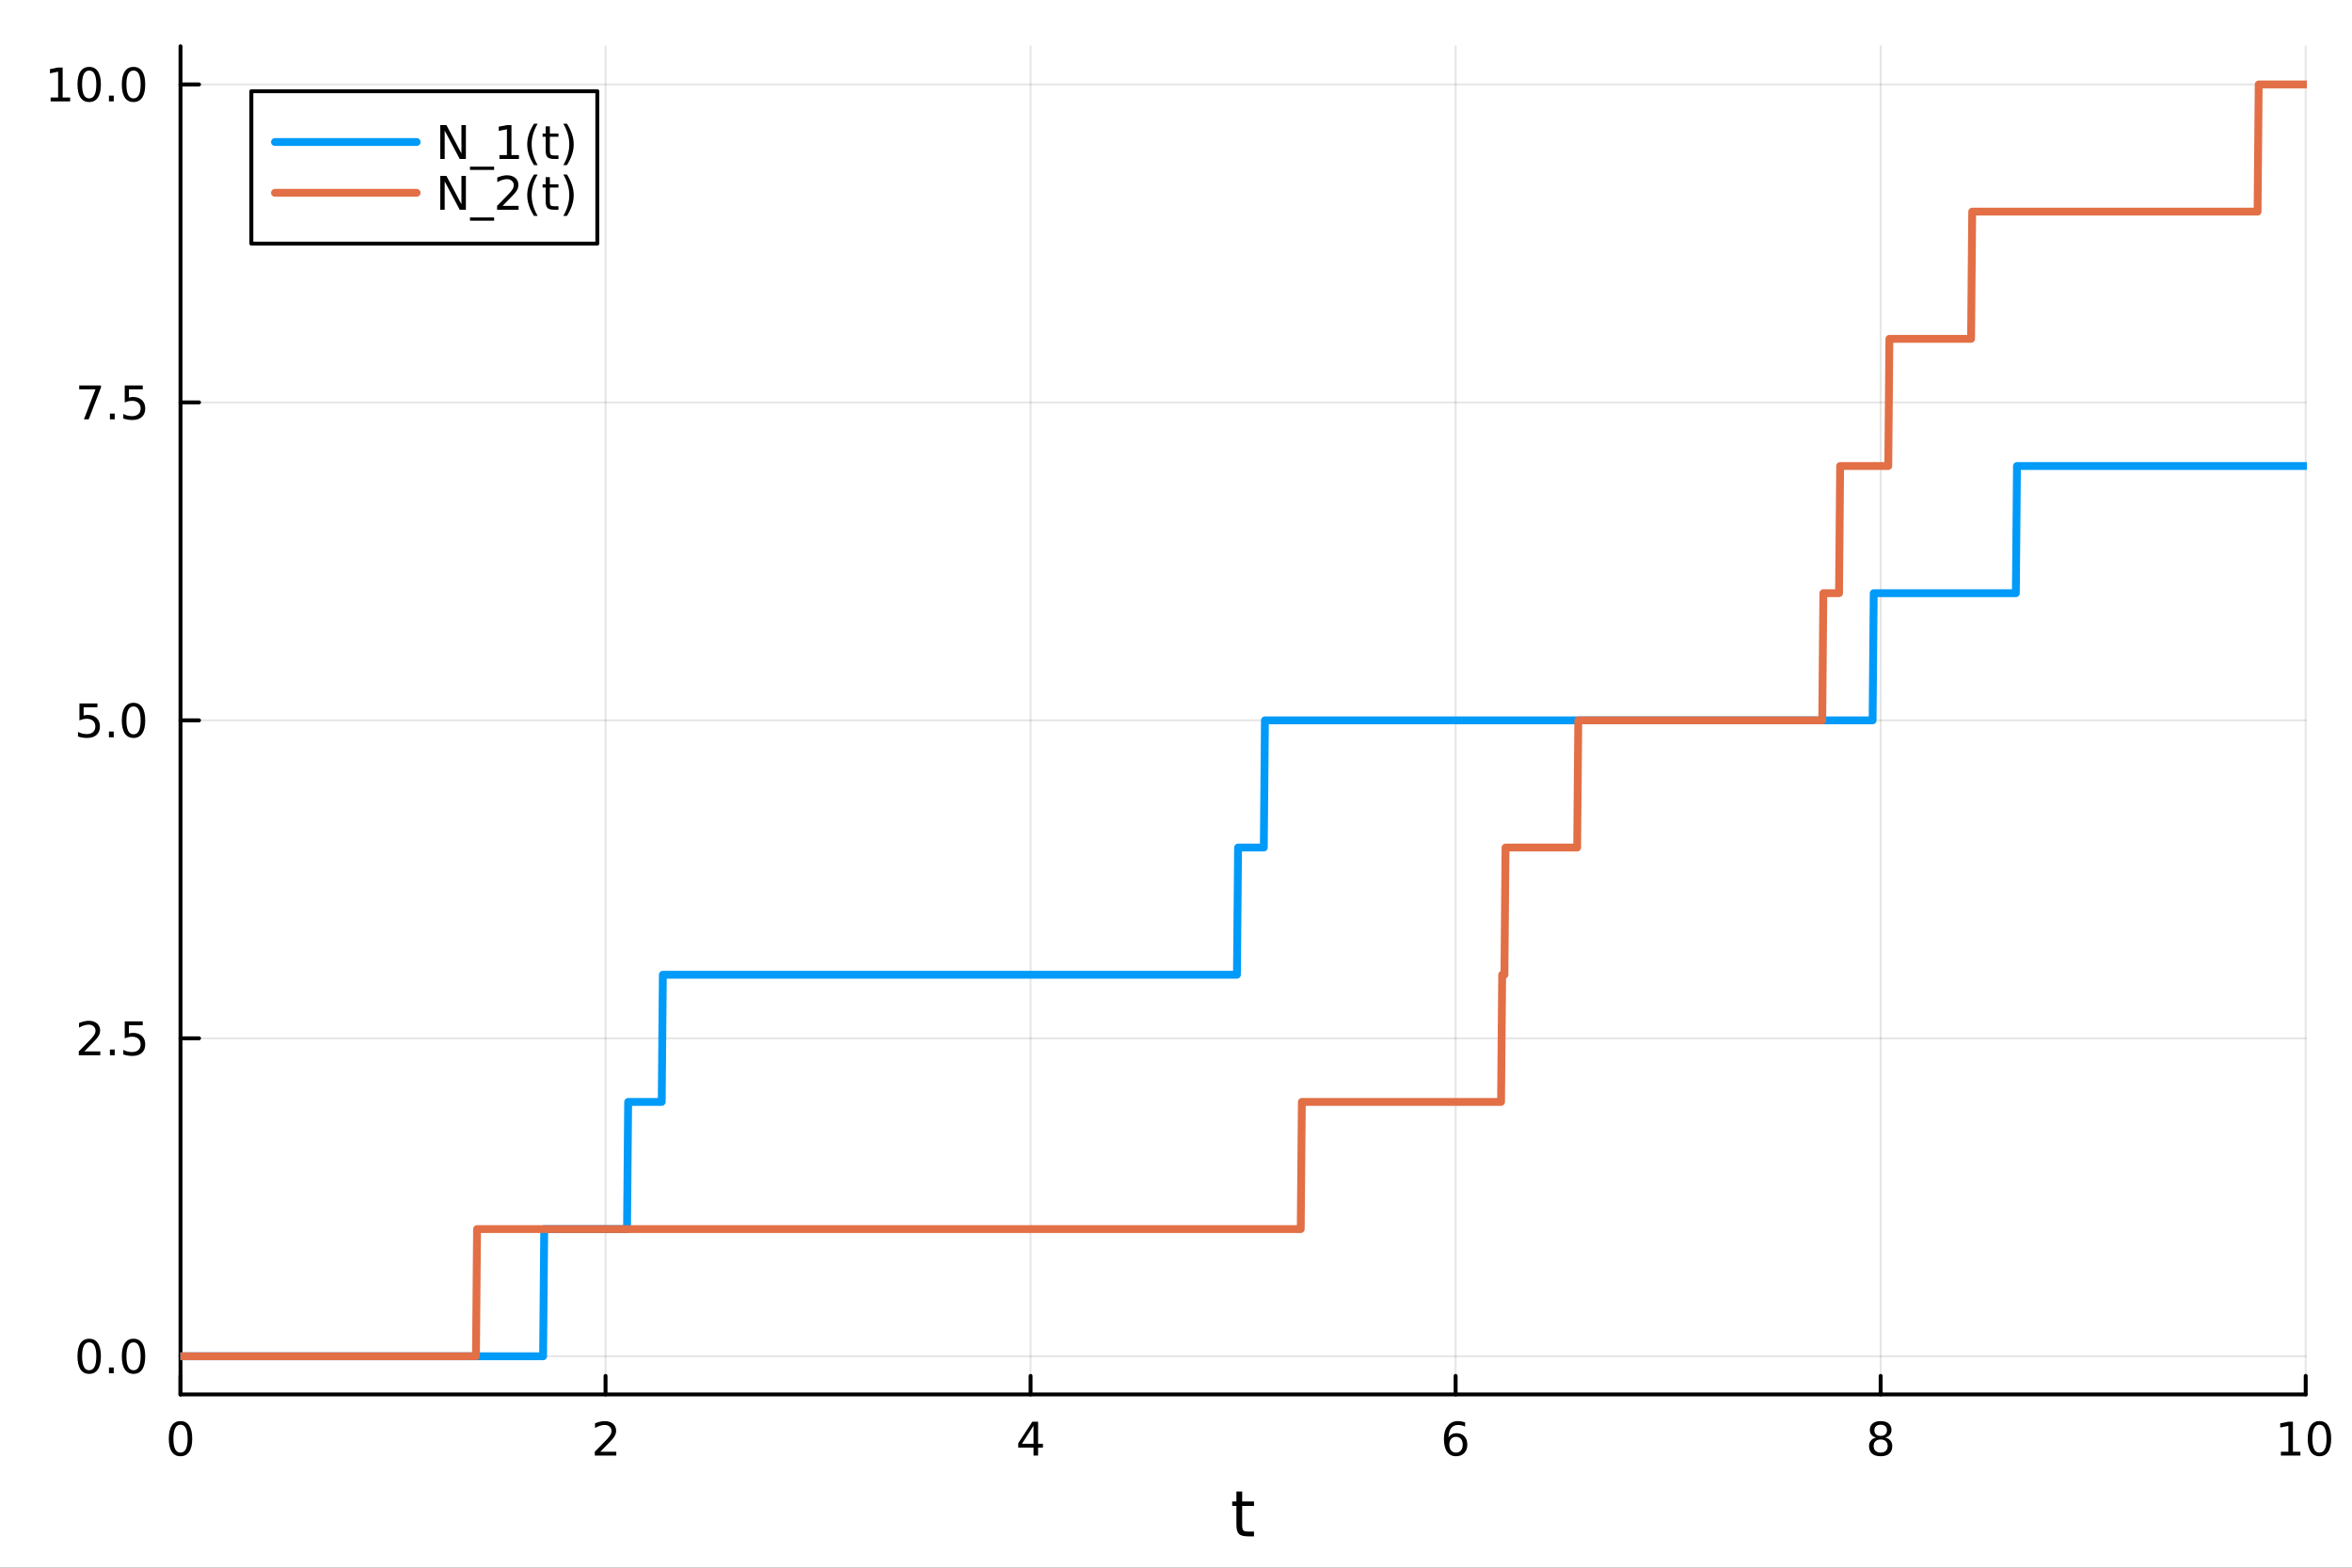 <?xml version="1.0" encoding="utf-8"?>
<svg xmlns="http://www.w3.org/2000/svg" xmlns:xlink="http://www.w3.org/1999/xlink" width="600" height="400" viewBox="0 0 2400 1600">
<rect x="0" y="0" width="2400" height="1600" fill="#333333" stroke="none"/>
<defs>
  <clipPath id="clip750">
    <rect x="0" y="0" width="2400" height="1600"/>
  </clipPath>
</defs>
<path clip-path="url(#clip750)" d="M0 1600 L2400 1600 L2400 0 L0 0  Z" fill="#ffffff" fill-rule="evenodd" fill-opacity="1"/>
<defs>
  <clipPath id="clip751">
    <rect x="480" y="0" width="1681" height="1600"/>
  </clipPath>
</defs>
<path clip-path="url(#clip750)" d="M184.191 1423.18 L2352.76 1423.18 L2352.76 47.244 L184.191 47.244  Z" fill="#ffffff" fill-rule="evenodd" fill-opacity="1"/>
<defs>
  <clipPath id="clip752">
    <rect x="184" y="47" width="2170" height="1377"/>
  </clipPath>
</defs>
<polyline clip-path="url(#clip752)" style="stroke:#000000; stroke-linecap:round; stroke-linejoin:round; stroke-width:2; stroke-opacity:0.1; fill:none" points="184.191,1423.18 184.191,47.244 "/>
<polyline clip-path="url(#clip752)" style="stroke:#000000; stroke-linecap:round; stroke-linejoin:round; stroke-width:2; stroke-opacity:0.1; fill:none" points="617.904,1423.18 617.904,47.244 "/>
<polyline clip-path="url(#clip752)" style="stroke:#000000; stroke-linecap:round; stroke-linejoin:round; stroke-width:2; stroke-opacity:0.1; fill:none" points="1051.62,1423.18 1051.62,47.244 "/>
<polyline clip-path="url(#clip752)" style="stroke:#000000; stroke-linecap:round; stroke-linejoin:round; stroke-width:2; stroke-opacity:0.1; fill:none" points="1485.33,1423.18 1485.33,47.244 "/>
<polyline clip-path="url(#clip752)" style="stroke:#000000; stroke-linecap:round; stroke-linejoin:round; stroke-width:2; stroke-opacity:0.1; fill:none" points="1919.04,1423.18 1919.04,47.244 "/>
<polyline clip-path="url(#clip752)" style="stroke:#000000; stroke-linecap:round; stroke-linejoin:round; stroke-width:2; stroke-opacity:0.1; fill:none" points="2352.76,1423.18 2352.76,47.244 "/>
<polyline clip-path="url(#clip750)" style="stroke:#000000; stroke-linecap:round; stroke-linejoin:round; stroke-width:4; stroke-opacity:1; fill:none" points="184.191,1423.18 2352.76,1423.18 "/>
<polyline clip-path="url(#clip750)" style="stroke:#000000; stroke-linecap:round; stroke-linejoin:round; stroke-width:4; stroke-opacity:1; fill:none" points="184.191,1423.18 184.191,1404.28 "/>
<polyline clip-path="url(#clip750)" style="stroke:#000000; stroke-linecap:round; stroke-linejoin:round; stroke-width:4; stroke-opacity:1; fill:none" points="617.904,1423.18 617.904,1404.28 "/>
<polyline clip-path="url(#clip750)" style="stroke:#000000; stroke-linecap:round; stroke-linejoin:round; stroke-width:4; stroke-opacity:1; fill:none" points="1051.62,1423.18 1051.62,1404.28 "/>
<polyline clip-path="url(#clip750)" style="stroke:#000000; stroke-linecap:round; stroke-linejoin:round; stroke-width:4; stroke-opacity:1; fill:none" points="1485.33,1423.18 1485.33,1404.28 "/>
<polyline clip-path="url(#clip750)" style="stroke:#000000; stroke-linecap:round; stroke-linejoin:round; stroke-width:4; stroke-opacity:1; fill:none" points="1919.04,1423.18 1919.04,1404.28 "/>
<polyline clip-path="url(#clip750)" style="stroke:#000000; stroke-linecap:round; stroke-linejoin:round; stroke-width:4; stroke-opacity:1; fill:none" points="2352.76,1423.18 2352.76,1404.28 "/>
<path clip-path="url(#clip750)" d="M184.191 1454.1 Q180.58 1454.1 178.751 1457.66 Q176.945 1461.2 176.945 1468.33 Q176.945 1475.44 178.751 1479.01 Q180.58 1482.55 184.191 1482.55 Q187.825 1482.55 189.63 1479.01 Q191.459 1475.44 191.459 1468.33 Q191.459 1461.2 189.63 1457.66 Q187.825 1454.1 184.191 1454.1 M184.191 1450.39 Q190.001 1450.39 193.056 1455 Q196.135 1459.58 196.135 1468.33 Q196.135 1477.06 193.056 1481.67 Q190.001 1486.25 184.191 1486.25 Q178.381 1486.25 175.302 1481.67 Q172.246 1477.06 172.246 1468.33 Q172.246 1459.58 175.302 1455 Q178.381 1450.39 184.191 1450.39 Z" fill="#000000" fill-rule="nonzero" fill-opacity="1" /><path clip-path="url(#clip750)" d="M612.557 1481.64 L628.876 1481.64 L628.876 1485.58 L606.932 1485.58 L606.932 1481.64 Q609.594 1478.89 614.177 1474.26 Q618.783 1469.61 619.964 1468.27 Q622.209 1465.74 623.089 1464.01 Q623.992 1462.25 623.992 1460.56 Q623.992 1457.8 622.047 1456.07 Q620.126 1454.33 617.024 1454.33 Q614.825 1454.33 612.371 1455.09 Q609.941 1455.86 607.163 1457.41 L607.163 1452.69 Q609.987 1451.55 612.441 1450.97 Q614.894 1450.39 616.932 1450.39 Q622.302 1450.39 625.496 1453.08 Q628.691 1455.77 628.691 1460.26 Q628.691 1462.39 627.881 1464.31 Q627.093 1466.2 624.987 1468.8 Q624.408 1469.47 621.306 1472.69 Q618.205 1475.88 612.557 1481.64 Z" fill="#000000" fill-rule="nonzero" fill-opacity="1" /><path clip-path="url(#clip750)" d="M1054.63 1455.09 L1042.82 1473.54 L1054.63 1473.54 L1054.63 1455.09 M1053.4 1451.02 L1059.28 1451.02 L1059.28 1473.54 L1064.21 1473.54 L1064.21 1477.43 L1059.28 1477.43 L1059.28 1485.58 L1054.63 1485.58 L1054.63 1477.43 L1039.02 1477.43 L1039.02 1472.92 L1053.4 1451.02 Z" fill="#000000" fill-rule="nonzero" fill-opacity="1" /><path clip-path="url(#clip750)" d="M1485.73 1466.44 Q1482.59 1466.44 1480.73 1468.59 Q1478.91 1470.74 1478.91 1474.49 Q1478.91 1478.22 1480.73 1480.39 Q1482.59 1482.55 1485.73 1482.55 Q1488.88 1482.55 1490.71 1480.39 Q1492.56 1478.22 1492.56 1474.49 Q1492.56 1470.74 1490.71 1468.59 Q1488.88 1466.44 1485.73 1466.44 M1495.02 1451.78 L1495.02 1456.04 Q1493.26 1455.21 1491.45 1454.77 Q1489.67 1454.33 1487.91 1454.33 Q1483.28 1454.33 1480.83 1457.45 Q1478.4 1460.58 1478.05 1466.9 Q1479.42 1464.89 1481.48 1463.82 Q1483.54 1462.73 1486.01 1462.73 Q1491.22 1462.73 1494.23 1465.9 Q1497.26 1469.05 1497.26 1474.49 Q1497.26 1479.82 1494.11 1483.03 Q1490.97 1486.25 1485.73 1486.25 Q1479.74 1486.25 1476.57 1481.67 Q1473.4 1477.06 1473.4 1468.33 Q1473.4 1460.14 1477.29 1455.28 Q1481.17 1450.39 1487.73 1450.39 Q1489.48 1450.39 1491.27 1450.74 Q1493.07 1451.09 1495.02 1451.78 Z" fill="#000000" fill-rule="nonzero" fill-opacity="1" /><path clip-path="url(#clip750)" d="M1919.04 1469.17 Q1915.71 1469.17 1913.79 1470.95 Q1911.89 1472.73 1911.89 1475.86 Q1911.89 1478.98 1913.79 1480.77 Q1915.71 1482.55 1919.04 1482.55 Q1922.38 1482.55 1924.3 1480.77 Q1926.22 1478.96 1926.22 1475.86 Q1926.22 1472.73 1924.3 1470.95 Q1922.4 1469.17 1919.04 1469.17 M1914.37 1467.18 Q1911.36 1466.44 1909.67 1464.38 Q1908 1462.32 1908 1459.35 Q1908 1455.21 1910.94 1452.8 Q1913.9 1450.39 1919.04 1450.39 Q1924.2 1450.39 1927.14 1452.8 Q1930.08 1455.21 1930.08 1459.35 Q1930.08 1462.32 1928.39 1464.38 Q1926.73 1466.44 1923.74 1467.18 Q1927.12 1467.96 1929 1470.26 Q1930.89 1472.55 1930.89 1475.86 Q1930.89 1480.88 1927.82 1483.57 Q1924.76 1486.25 1919.04 1486.25 Q1913.33 1486.25 1910.25 1483.57 Q1907.19 1480.88 1907.19 1475.86 Q1907.19 1472.55 1909.09 1470.26 Q1910.99 1467.96 1914.37 1467.18 M1912.65 1459.79 Q1912.65 1462.48 1914.32 1463.98 Q1916.01 1465.49 1919.04 1465.49 Q1922.05 1465.49 1923.74 1463.98 Q1925.45 1462.48 1925.45 1459.79 Q1925.45 1457.11 1923.74 1455.6 Q1922.05 1454.1 1919.04 1454.1 Q1916.01 1454.1 1914.32 1455.6 Q1912.65 1457.11 1912.65 1459.79 Z" fill="#000000" fill-rule="nonzero" fill-opacity="1" /><path clip-path="url(#clip750)" d="M2327.44 1481.64 L2335.08 1481.64 L2335.08 1455.28 L2326.77 1456.95 L2326.77 1452.69 L2335.04 1451.02 L2339.71 1451.02 L2339.71 1481.64 L2347.35 1481.64 L2347.35 1485.58 L2327.44 1485.58 L2327.44 1481.64 Z" fill="#000000" fill-rule="nonzero" fill-opacity="1" /><path clip-path="url(#clip750)" d="M2366.8 1454.1 Q2363.18 1454.1 2361.36 1457.66 Q2359.55 1461.2 2359.55 1468.33 Q2359.55 1475.44 2361.36 1479.01 Q2363.18 1482.55 2366.8 1482.55 Q2370.43 1482.55 2372.23 1479.01 Q2374.06 1475.44 2374.06 1468.33 Q2374.06 1461.2 2372.23 1457.66 Q2370.43 1454.1 2366.8 1454.1 M2366.8 1450.39 Q2372.61 1450.39 2375.66 1455 Q2378.74 1459.58 2378.74 1468.33 Q2378.74 1477.06 2375.66 1481.67 Q2372.61 1486.25 2366.8 1486.25 Q2360.99 1486.25 2357.91 1481.67 Q2354.85 1477.06 2354.85 1468.33 Q2354.85 1459.58 2357.91 1455 Q2360.99 1450.39 2366.8 1450.39 Z" fill="#000000" fill-rule="nonzero" fill-opacity="1" /><path clip-path="url(#clip750)" d="M1267.53 1522.27 L1267.53 1532.4 L1279.6 1532.4 L1279.6 1536.95 L1267.53 1536.95 L1267.53 1556.3 Q1267.53 1560.66 1268.71 1561.9 Q1269.92 1563.14 1273.58 1563.14 L1279.6 1563.14 L1279.6 1568.04 L1273.58 1568.04 Q1266.8 1568.04 1264.22 1565.53 Q1261.65 1562.98 1261.65 1556.3 L1261.65 1536.95 L1257.35 1536.95 L1257.35 1532.4 L1261.65 1532.4 L1261.65 1522.27 L1267.53 1522.27 Z" fill="#000000" fill-rule="nonzero" fill-opacity="1" /><polyline clip-path="url(#clip752)" style="stroke:#000000; stroke-linecap:round; stroke-linejoin:round; stroke-width:2; stroke-opacity:0.1; fill:none" points="184.191,1384.24 2352.76,1384.24 "/>
<polyline clip-path="url(#clip752)" style="stroke:#000000; stroke-linecap:round; stroke-linejoin:round; stroke-width:2; stroke-opacity:0.1; fill:none" points="184.191,1059.73 2352.76,1059.73 "/>
<polyline clip-path="url(#clip752)" style="stroke:#000000; stroke-linecap:round; stroke-linejoin:round; stroke-width:2; stroke-opacity:0.1; fill:none" points="184.191,735.212 2352.76,735.212 "/>
<polyline clip-path="url(#clip752)" style="stroke:#000000; stroke-linecap:round; stroke-linejoin:round; stroke-width:2; stroke-opacity:0.1; fill:none" points="184.191,410.699 2352.76,410.699 "/>
<polyline clip-path="url(#clip752)" style="stroke:#000000; stroke-linecap:round; stroke-linejoin:round; stroke-width:2; stroke-opacity:0.1; fill:none" points="184.191,86.186 2352.76,86.186 "/>
<polyline clip-path="url(#clip750)" style="stroke:#000000; stroke-linecap:round; stroke-linejoin:round; stroke-width:4; stroke-opacity:1; fill:none" points="184.191,1423.18 184.191,47.244 "/>
<polyline clip-path="url(#clip750)" style="stroke:#000000; stroke-linecap:round; stroke-linejoin:round; stroke-width:4; stroke-opacity:1; fill:none" points="184.191,1384.24 203.088,1384.24 "/>
<polyline clip-path="url(#clip750)" style="stroke:#000000; stroke-linecap:round; stroke-linejoin:round; stroke-width:4; stroke-opacity:1; fill:none" points="184.191,1059.73 203.088,1059.73 "/>
<polyline clip-path="url(#clip750)" style="stroke:#000000; stroke-linecap:round; stroke-linejoin:round; stroke-width:4; stroke-opacity:1; fill:none" points="184.191,735.212 203.088,735.212 "/>
<polyline clip-path="url(#clip750)" style="stroke:#000000; stroke-linecap:round; stroke-linejoin:round; stroke-width:4; stroke-opacity:1; fill:none" points="184.191,410.699 203.088,410.699 "/>
<polyline clip-path="url(#clip750)" style="stroke:#000000; stroke-linecap:round; stroke-linejoin:round; stroke-width:4; stroke-opacity:1; fill:none" points="184.191,86.186 203.088,86.186 "/>
<path clip-path="url(#clip750)" d="M91.015 1370.04 Q87.404 1370.04 85.575 1373.6 Q83.77 1377.14 83.77 1384.27 Q83.77 1391.38 85.575 1394.94 Q87.404 1398.49 91.015 1398.49 Q94.649 1398.49 96.455 1394.94 Q98.284 1391.38 98.284 1384.27 Q98.284 1377.14 96.455 1373.6 Q94.649 1370.04 91.015 1370.04 M91.015 1366.33 Q96.825 1366.33 99.881 1370.94 Q102.959 1375.52 102.959 1384.27 Q102.959 1393 99.881 1397.61 Q96.825 1402.19 91.015 1402.19 Q85.205 1402.19 82.126 1397.61 Q79.071 1393 79.071 1384.27 Q79.071 1375.52 82.126 1370.94 Q85.205 1366.33 91.015 1366.33 Z" fill="#000000" fill-rule="nonzero" fill-opacity="1" /><path clip-path="url(#clip750)" d="M111.177 1395.64 L116.061 1395.64 L116.061 1401.52 L111.177 1401.52 L111.177 1395.64 Z" fill="#000000" fill-rule="nonzero" fill-opacity="1" /><path clip-path="url(#clip750)" d="M136.246 1370.04 Q132.635 1370.04 130.807 1373.6 Q129.001 1377.14 129.001 1384.27 Q129.001 1391.38 130.807 1394.94 Q132.635 1398.49 136.246 1398.49 Q139.881 1398.49 141.686 1394.94 Q143.515 1391.38 143.515 1384.27 Q143.515 1377.14 141.686 1373.6 Q139.881 1370.04 136.246 1370.04 M136.246 1366.33 Q142.056 1366.33 145.112 1370.94 Q148.191 1375.52 148.191 1384.27 Q148.191 1393 145.112 1397.61 Q142.056 1402.19 136.246 1402.19 Q130.436 1402.19 127.357 1397.61 Q124.302 1393 124.302 1384.27 Q124.302 1375.52 127.357 1370.94 Q130.436 1366.33 136.246 1366.33 Z" fill="#000000" fill-rule="nonzero" fill-opacity="1" /><path clip-path="url(#clip750)" d="M86.038 1073.07 L102.358 1073.07 L102.358 1077.01 L80.413 1077.01 L80.413 1073.07 Q83.075 1070.32 87.659 1065.69 Q92.265 1061.03 93.446 1059.69 Q95.691 1057.17 96.571 1055.43 Q97.473 1053.67 97.473 1051.98 Q97.473 1049.23 95.529 1047.49 Q93.608 1045.76 90.506 1045.76 Q88.307 1045.76 85.853 1046.52 Q83.422 1047.28 80.645 1048.83 L80.645 1044.11 Q83.469 1042.98 85.922 1042.4 Q88.376 1041.82 90.413 1041.82 Q95.784 1041.82 98.978 1044.51 Q102.172 1047.19 102.172 1051.68 Q102.172 1053.81 101.362 1055.73 Q100.575 1057.63 98.469 1060.22 Q97.89 1060.89 94.788 1064.11 Q91.686 1067.31 86.038 1073.07 Z" fill="#000000" fill-rule="nonzero" fill-opacity="1" /><path clip-path="url(#clip750)" d="M112.172 1071.13 L117.057 1071.13 L117.057 1077.01 L112.172 1077.01 L112.172 1071.13 Z" fill="#000000" fill-rule="nonzero" fill-opacity="1" /><path clip-path="url(#clip750)" d="M127.288 1042.45 L145.644 1042.45 L145.644 1046.38 L131.57 1046.38 L131.57 1054.85 Q132.589 1054.51 133.607 1054.34 Q134.626 1054.16 135.644 1054.16 Q141.431 1054.16 144.811 1057.33 Q148.191 1060.5 148.191 1065.92 Q148.191 1071.5 144.718 1074.6 Q141.246 1077.68 134.927 1077.68 Q132.751 1077.68 130.482 1077.31 Q128.237 1076.94 125.83 1076.19 L125.83 1071.5 Q127.913 1072.63 130.135 1073.19 Q132.357 1073.74 134.834 1073.74 Q138.839 1073.74 141.177 1071.63 Q143.515 1069.53 143.515 1065.92 Q143.515 1062.31 141.177 1060.2 Q138.839 1058.09 134.834 1058.09 Q132.959 1058.09 131.084 1058.51 Q129.232 1058.93 127.288 1059.81 L127.288 1042.45 Z" fill="#000000" fill-rule="nonzero" fill-opacity="1" /><path clip-path="url(#clip750)" d="M81.061 717.932 L99.418 717.932 L99.418 721.867 L85.344 721.867 L85.344 730.339 Q86.362 729.992 87.381 729.83 Q88.399 729.645 89.418 729.645 Q95.205 729.645 98.585 732.816 Q101.964 735.987 101.964 741.404 Q101.964 746.983 98.492 750.085 Q95.02 753.163 88.7 753.163 Q86.524 753.163 84.256 752.793 Q82.01 752.423 79.603 751.682 L79.603 746.983 Q81.686 748.117 83.909 748.673 Q86.131 749.228 88.608 749.228 Q92.612 749.228 94.95 747.122 Q97.288 745.015 97.288 741.404 Q97.288 737.793 94.95 735.687 Q92.612 733.58 88.608 733.58 Q86.733 733.58 84.858 733.997 Q83.006 734.413 81.061 735.293 L81.061 717.932 Z" fill="#000000" fill-rule="nonzero" fill-opacity="1" /><path clip-path="url(#clip750)" d="M111.177 746.612 L116.061 746.612 L116.061 752.492 L111.177 752.492 L111.177 746.612 Z" fill="#000000" fill-rule="nonzero" fill-opacity="1" /><path clip-path="url(#clip750)" d="M136.246 721.011 Q132.635 721.011 130.807 724.575 Q129.001 728.117 129.001 735.247 Q129.001 742.353 130.807 745.918 Q132.635 749.46 136.246 749.46 Q139.881 749.46 141.686 745.918 Q143.515 742.353 143.515 735.247 Q143.515 728.117 141.686 724.575 Q139.881 721.011 136.246 721.011 M136.246 717.307 Q142.056 717.307 145.112 721.913 Q148.191 726.497 148.191 735.247 Q148.191 743.973 145.112 748.58 Q142.056 753.163 136.246 753.163 Q130.436 753.163 127.357 748.58 Q124.302 743.973 124.302 735.247 Q124.302 726.497 127.357 721.913 Q130.436 717.307 136.246 717.307 Z" fill="#000000" fill-rule="nonzero" fill-opacity="1" /><path clip-path="url(#clip750)" d="M80.83 393.419 L103.052 393.419 L103.052 395.41 L90.506 427.979 L85.622 427.979 L97.427 397.354 L80.83 397.354 L80.83 393.419 Z" fill="#000000" fill-rule="nonzero" fill-opacity="1" /><path clip-path="url(#clip750)" d="M112.172 422.099 L117.057 422.099 L117.057 427.979 L112.172 427.979 L112.172 422.099 Z" fill="#000000" fill-rule="nonzero" fill-opacity="1" /><path clip-path="url(#clip750)" d="M127.288 393.419 L145.644 393.419 L145.644 397.354 L131.57 397.354 L131.57 405.826 Q132.589 405.479 133.607 405.317 Q134.626 405.132 135.644 405.132 Q141.431 405.132 144.811 408.303 Q148.191 411.474 148.191 416.891 Q148.191 422.47 144.718 425.571 Q141.246 428.65 134.927 428.65 Q132.751 428.65 130.482 428.28 Q128.237 427.909 125.83 427.169 L125.83 422.47 Q127.913 423.604 130.135 424.159 Q132.357 424.715 134.834 424.715 Q138.839 424.715 141.177 422.608 Q143.515 420.502 143.515 416.891 Q143.515 413.28 141.177 411.173 Q138.839 409.067 134.834 409.067 Q132.959 409.067 131.084 409.484 Q129.232 409.9 127.288 410.78 L127.288 393.419 Z" fill="#000000" fill-rule="nonzero" fill-opacity="1" /><path clip-path="url(#clip750)" d="M51.663 99.531 L59.302 99.531 L59.302 73.165 L50.992 74.832 L50.992 70.572 L59.256 68.906 L63.932 68.906 L63.932 99.531 L71.571 99.531 L71.571 103.466 L51.663 103.466 L51.663 99.531 Z" fill="#000000" fill-rule="nonzero" fill-opacity="1" /><path clip-path="url(#clip750)" d="M91.015 71.984 Q87.404 71.984 85.575 75.549 Q83.77 79.091 83.77 86.22 Q83.77 93.327 85.575 96.892 Q87.404 100.433 91.015 100.433 Q94.649 100.433 96.455 96.892 Q98.284 93.327 98.284 86.22 Q98.284 79.091 96.455 75.549 Q94.649 71.984 91.015 71.984 M91.015 68.281 Q96.825 68.281 99.881 72.887 Q102.959 77.47 102.959 86.22 Q102.959 94.947 99.881 99.554 Q96.825 104.137 91.015 104.137 Q85.205 104.137 82.126 99.554 Q79.071 94.947 79.071 86.22 Q79.071 77.47 82.126 72.887 Q85.205 68.281 91.015 68.281 Z" fill="#000000" fill-rule="nonzero" fill-opacity="1" /><path clip-path="url(#clip750)" d="M111.177 97.586 L116.061 97.586 L116.061 103.466 L111.177 103.466 L111.177 97.586 Z" fill="#000000" fill-rule="nonzero" fill-opacity="1" /><path clip-path="url(#clip750)" d="M136.246 71.984 Q132.635 71.984 130.807 75.549 Q129.001 79.091 129.001 86.22 Q129.001 93.327 130.807 96.892 Q132.635 100.433 136.246 100.433 Q139.881 100.433 141.686 96.892 Q143.515 93.327 143.515 86.22 Q143.515 79.091 141.686 75.549 Q139.881 71.984 136.246 71.984 M136.246 68.281 Q142.056 68.281 145.112 72.887 Q148.191 77.47 148.191 86.22 Q148.191 94.947 145.112 99.554 Q142.056 104.137 136.246 104.137 Q130.436 104.137 127.357 99.554 Q124.302 94.947 124.302 86.22 Q124.302 77.47 127.357 72.887 Q130.436 68.281 136.246 68.281 Z" fill="#000000" fill-rule="nonzero" fill-opacity="1" /><polyline clip-path="url(#clip752)" style="stroke:#009af9; stroke-linecap:round; stroke-linejoin:round; stroke-width:8; stroke-opacity:1; fill:none" points="184.191,1384.24 185.333,1384.24 186.475,1384.24 187.617,1384.24 188.758,1384.24 189.9,1384.24 191.042,1384.24 192.184,1384.24 193.326,1384.24 194.468,1384.24 195.61,1384.24 196.752,1384.24 197.894,1384.24 199.036,1384.24 200.178,1384.24 201.32,1384.24 202.462,1384.24 203.604,1384.24 204.746,1384.24 205.888,1384.24 207.03,1384.24 208.172,1384.24 209.314,1384.24 210.456,1384.24 211.598,1384.24 212.739,1384.24 213.881,1384.24 215.023,1384.24 216.165,1384.24 217.307,1384.24 218.449,1384.24 219.591,1384.24 220.733,1384.24 221.875,1384.24 223.017,1384.24 224.159,1384.24 225.301,1384.24 226.443,1384.24 227.585,1384.24 228.727,1384.24 229.869,1384.24 231.011,1384.24 232.153,1384.24 233.295,1384.24 234.437,1384.24 235.578,1384.24 236.72,1384.24 237.862,1384.24 239.004,1384.24 240.146,1384.24 241.288,1384.24 242.43,1384.24 243.572,1384.24 244.714,1384.24 245.856,1384.24 246.998,1384.24 248.14,1384.24 249.282,1384.24 250.424,1384.24 251.566,1384.24 252.708,1384.24 253.85,1384.24 254.992,1384.24 256.134,1384.24 257.276,1384.24 258.418,1384.24 259.559,1384.24 260.701,1384.24 261.843,1384.24 262.985,1384.24 264.127,1384.24 265.269,1384.24 266.411,1384.24 267.553,1384.24 268.695,1384.24 269.837,1384.24 270.979,1384.24 272.121,1384.24 273.263,1384.24 274.405,1384.24 275.547,1384.24 276.689,1384.24 277.831,1384.24 278.973,1384.24 280.115,1384.24 281.257,1384.24 282.398,1384.24 283.54,1384.24 284.682,1384.24 285.824,1384.24 286.966,1384.24 288.108,1384.24 289.25,1384.24 290.392,1384.24 291.534,1384.24 292.676,1384.24 293.818,1384.24 294.96,1384.24 296.102,1384.24 297.244,1384.24 298.386,1384.24 299.528,1384.24 300.67,1384.24 301.812,1384.24 302.954,1384.24 304.096,1384.24 305.238,1384.24 306.379,1384.24 307.521,1384.24 308.663,1384.24 309.805,1384.24 310.947,1384.24 312.089,1384.24 313.231,1384.24 314.373,1384.24 315.515,1384.24 316.657,1384.24 317.799,1384.24 318.941,1384.24 320.083,1384.24 321.225,1384.24 322.367,1384.24 323.509,1384.24 324.651,1384.24 325.793,1384.24 326.935,1384.24 328.077,1384.24 329.218,1384.24 330.36,1384.24 331.502,1384.24 332.644,1384.24 333.786,1384.24 334.928,1384.24 336.07,1384.24 337.212,1384.24 338.354,1384.24 339.496,1384.24 340.638,1384.24 341.78,1384.24 342.922,1384.24 344.064,1384.24 345.206,1384.24 346.348,1384.24 347.49,1384.24 348.632,1384.24 349.774,1384.24 350.916,1384.24 352.057,1384.24 353.199,1384.24 354.341,1384.24 355.483,1384.24 356.625,1384.24 357.767,1384.24 358.909,1384.24 360.051,1384.24 361.193,1384.24 362.335,1384.24 363.477,1384.24 364.619,1384.24 365.761,1384.24 366.903,1384.24 368.045,1384.24 369.187,1384.24 370.329,1384.24 371.471,1384.24 372.613,1384.24 373.755,1384.24 374.897,1384.24 376.038,1384.24 377.18,1384.24 378.322,1384.24 379.464,1384.24 380.606,1384.24 381.748,1384.24 382.89,1384.24 384.032,1384.24 385.174,1384.24 386.316,1384.24 387.458,1384.24 388.6,1384.24 389.742,1384.24 390.884,1384.24 392.026,1384.24 393.168,1384.24 394.31,1384.24 395.452,1384.24 396.594,1384.24 397.736,1384.24 398.877,1384.24 400.019,1384.24 401.161,1384.24 402.303,1384.24 403.445,1384.24 404.587,1384.24 405.729,1384.24 406.871,1384.24 408.013,1384.24 409.155,1384.24 410.297,1384.24 411.439,1384.24 412.581,1384.24 413.723,1384.24 414.865,1384.24 416.007,1384.24 417.149,1384.24 418.291,1384.24 419.433,1384.24 420.575,1384.24 421.717,1384.24 422.858,1384.24 424,1384.24 425.142,1384.24 426.284,1384.24 427.426,1384.24 428.568,1384.24 429.71,1384.24 430.852,1384.24 431.994,1384.24 433.136,1384.24 434.278,1384.24 435.42,1384.24 436.562,1384.24 437.704,1384.24 438.846,1384.24 439.988,1384.24 441.13,1384.24 442.272,1384.24 443.414,1384.24 444.556,1384.24 445.697,1384.24 446.839,1384.24 447.981,1384.24 449.123,1384.24 450.265,1384.24 451.407,1384.24 452.549,1384.24 453.691,1384.24 454.833,1384.24 455.975,1384.24 457.117,1384.24 458.259,1384.24 459.401,1384.24 460.543,1384.24 461.685,1384.24 462.827,1384.24 463.969,1384.24 465.111,1384.24 466.253,1384.24 467.395,1384.24 468.537,1384.24 469.678,1384.24 470.82,1384.24 471.962,1384.24 473.104,1384.24 474.246,1384.24 475.388,1384.24 476.53,1384.24 477.672,1384.24 478.814,1384.24 479.956,1384.24 481.098,1384.24 482.24,1384.24 483.382,1384.24 484.524,1384.24 485.666,1384.24 486.808,1384.24 487.95,1384.24 489.092,1384.24 490.234,1384.24 491.376,1384.24 492.517,1384.24 493.659,1384.24 494.801,1384.24 495.943,1384.24 497.085,1384.24 498.227,1384.24 499.369,1384.24 500.511,1384.24 501.653,1384.24 502.795,1384.24 503.937,1384.24 505.079,1384.24 506.221,1384.24 507.363,1384.24 508.505,1384.24 509.647,1384.24 510.789,1384.24 511.931,1384.24 513.073,1384.24 514.215,1384.24 515.357,1384.24 516.498,1384.24 517.64,1384.24 518.782,1384.24 519.924,1384.24 521.066,1384.24 522.208,1384.24 523.35,1384.24 524.492,1384.24 525.634,1384.24 526.776,1384.24 527.918,1384.24 529.06,1384.24 530.202,1384.24 531.344,1384.24 532.486,1384.24 533.628,1384.24 534.77,1384.24 535.912,1384.24 537.054,1384.24 538.196,1384.24 539.337,1384.24 540.479,1384.24 541.621,1384.24 542.763,1384.24 543.905,1384.24 545.047,1384.24 546.189,1384.24 547.331,1384.24 548.473,1384.24 549.615,1384.24 550.757,1384.24 551.899,1384.24 553.041,1384.24 554.183,1384.24 555.325,1254.43 556.467,1254.43 557.609,1254.43 558.751,1254.43 559.893,1254.43 561.035,1254.43 562.177,1254.43 563.318,1254.43 564.46,1254.43 565.602,1254.43 566.744,1254.43 567.886,1254.43 569.028,1254.43 570.17,1254.43 571.312,1254.43 572.454,1254.43 573.596,1254.43 574.738,1254.43 575.88,1254.43 577.022,1254.43 578.164,1254.43 579.306,1254.43 580.448,1254.43 581.59,1254.43 582.732,1254.43 583.874,1254.43 585.016,1254.43 586.157,1254.43 587.299,1254.43 588.441,1254.43 589.583,1254.43 590.725,1254.43 591.867,1254.43 593.009,1254.43 594.151,1254.43 595.293,1254.43 596.435,1254.43 597.577,1254.43 598.719,1254.43 599.861,1254.43 601.003,1254.43 602.145,1254.43 603.287,1254.43 604.429,1254.43 605.571,1254.43 606.713,1254.43 607.855,1254.43 608.997,1254.43 610.138,1254.43 611.28,1254.43 612.422,1254.43 613.564,1254.43 614.706,1254.43 615.848,1254.43 616.99,1254.43 618.132,1254.43 619.274,1254.43 620.416,1254.43 621.558,1254.43 622.7,1254.43 623.842,1254.43 624.984,1254.43 626.126,1254.43 627.268,1254.43 628.41,1254.43 629.552,1254.43 630.694,1254.43 631.836,1254.43 632.977,1254.43 634.119,1254.43 635.261,1254.43 636.403,1254.43 637.545,1254.43 638.687,1254.43 639.829,1254.43 640.971,1124.63 642.113,1124.63 643.255,1124.63 644.397,1124.63 645.539,1124.63 646.681,1124.63 647.823,1124.63 648.965,1124.63 650.107,1124.63 651.249,1124.63 652.391,1124.63 653.533,1124.63 654.675,1124.63 655.817,1124.63 656.958,1124.63 658.1,1124.63 659.242,1124.63 660.384,1124.63 661.526,1124.63 662.668,1124.63 663.81,1124.63 664.952,1124.63 666.094,1124.63 667.236,1124.63 668.378,1124.63 669.52,1124.63 670.662,1124.63 671.804,1124.63 672.946,1124.63 674.088,1124.63 675.23,1124.63 676.372,994.822 677.514,994.822 678.656,994.822 679.797,994.822 680.939,994.822 682.081,994.822 683.223,994.822 684.365,994.822 685.507,994.822 686.649,994.822 687.791,994.822 688.933,994.822 690.075,994.822 691.217,994.822 692.359,994.822 693.501,994.822 694.643,994.822 695.785,994.822 696.927,994.822 698.069,994.822 699.211,994.822 700.353,994.822 701.495,994.822 702.636,994.822 703.778,994.822 704.92,994.822 706.062,994.822 707.204,994.822 708.346,994.822 709.488,994.822 710.63,994.822 711.772,994.822 712.914,994.822 714.056,994.822 715.198,994.822 716.34,994.822 717.482,994.822 718.624,994.822 719.766,994.822 720.908,994.822 722.05,994.822 723.192,994.822 724.334,994.822 725.476,994.822 726.617,994.822 727.759,994.822 728.901,994.822 730.043,994.822 731.185,994.822 732.327,994.822 733.469,994.822 734.611,994.822 735.753,994.822 736.895,994.822 738.037,994.822 739.179,994.822 740.321,994.822 741.463,994.822 742.605,994.822 743.747,994.822 744.889,994.822 746.031,994.822 747.173,994.822 748.315,994.822 749.456,994.822 750.598,994.822 751.74,994.822 752.882,994.822 754.024,994.822 755.166,994.822 756.308,994.822 757.45,994.822 758.592,994.822 759.734,994.822 760.876,994.822 762.018,994.822 763.16,994.822 764.302,994.822 765.444,994.822 766.586,994.822 767.728,994.822 768.87,994.822 770.012,994.822 771.154,994.822 772.296,994.822 773.437,994.822 774.579,994.822 775.721,994.822 776.863,994.822 778.005,994.822 779.147,994.822 780.289,994.822 781.431,994.822 782.573,994.822 783.715,994.822 784.857,994.822 785.999,994.822 787.141,994.822 788.283,994.822 789.425,994.822 790.567,994.822 791.709,994.822 792.851,994.822 793.993,994.822 795.135,994.822 796.276,994.822 797.418,994.822 798.56,994.822 799.702,994.822 800.844,994.822 801.986,994.822 803.128,994.822 804.27,994.822 805.412,994.822 806.554,994.822 807.696,994.822 808.838,994.822 809.98,994.822 811.122,994.822 812.264,994.822 813.406,994.822 814.548,994.822 815.69,994.822 816.832,994.822 817.974,994.822 819.116,994.822 820.257,994.822 821.399,994.822 822.541,994.822 823.683,994.822 824.825,994.822 825.967,994.822 827.109,994.822 828.251,994.822 829.393,994.822 830.535,994.822 831.677,994.822 832.819,994.822 833.961,994.822 835.103,994.822 836.245,994.822 837.387,994.822 838.529,994.822 839.671,994.822 840.813,994.822 841.955,994.822 843.096,994.822 844.238,994.822 845.38,994.822 846.522,994.822 847.664,994.822 848.806,994.822 849.948,994.822 851.09,994.822 852.232,994.822 853.374,994.822 854.516,994.822 855.658,994.822 856.8,994.822 857.942,994.822 859.084,994.822 860.226,994.822 861.368,994.822 862.51,994.822 863.652,994.822 864.794,994.822 865.936,994.822 867.077,994.822 868.219,994.822 869.361,994.822 870.503,994.822 871.645,994.822 872.787,994.822 873.929,994.822 875.071,994.822 876.213,994.822 877.355,994.822 878.497,994.822 879.639,994.822 880.781,994.822 881.923,994.822 883.065,994.822 884.207,994.822 885.349,994.822 886.491,994.822 887.633,994.822 888.775,994.822 889.916,994.822 891.058,994.822 892.2,994.822 893.342,994.822 894.484,994.822 895.626,994.822 896.768,994.822 897.91,994.822 899.052,994.822 900.194,994.822 901.336,994.822 902.478,994.822 903.62,994.822 904.762,994.822 905.904,994.822 907.046,994.822 908.188,994.822 909.33,994.822 910.472,994.822 911.614,994.822 912.756,994.822 913.897,994.822 915.039,994.822 916.181,994.822 917.323,994.822 918.465,994.822 919.607,994.822 920.749,994.822 921.891,994.822 923.033,994.822 924.175,994.822 925.317,994.822 926.459,994.822 927.601,994.822 928.743,994.822 929.885,994.822 931.027,994.822 932.169,994.822 933.311,994.822 934.453,994.822 935.595,994.822 936.736,994.822 937.878,994.822 939.02,994.822 940.162,994.822 941.304,994.822 942.446,994.822 943.588,994.822 944.73,994.822 945.872,994.822 947.014,994.822 948.156,994.822 949.298,994.822 950.44,994.822 951.582,994.822 952.724,994.822 953.866,994.822 955.008,994.822 956.15,994.822 957.292,994.822 958.434,994.822 959.576,994.822 960.717,994.822 961.859,994.822 963.001,994.822 964.143,994.822 965.285,994.822 966.427,994.822 967.569,994.822 968.711,994.822 969.853,994.822 970.995,994.822 972.137,994.822 973.279,994.822 974.421,994.822 975.563,994.822 976.705,994.822 977.847,994.822 978.989,994.822 980.131,994.822 981.273,994.822 982.415,994.822 983.556,994.822 984.698,994.822 985.84,994.822 986.982,994.822 988.124,994.822 989.266,994.822 990.408,994.822 991.55,994.822 992.692,994.822 993.834,994.822 994.976,994.822 996.118,994.822 997.26,994.822 998.402,994.822 999.544,994.822 1000.69,994.822 1001.83,994.822 1002.97,994.822 1004.11,994.822 1005.25,994.822 1006.4,994.822 1007.54,994.822 1008.68,994.822 1009.82,994.822 1010.96,994.822 1012.11,994.822 1013.25,994.822 1014.39,994.822 1015.53,994.822 1016.67,994.822 1017.82,994.822 1018.96,994.822 1020.1,994.822 1021.24,994.822 1022.38,994.822 1023.52,994.822 1024.67,994.822 1025.81,994.822 1026.95,994.822 1028.09,994.822 1029.23,994.822 1030.38,994.822 1031.52,994.822 1032.66,994.822 1033.8,994.822 1034.94,994.822 1036.09,994.822 1037.23,994.822 1038.37,994.822 1039.51,994.822 1040.65,994.822 1041.8,994.822 1042.94,994.822 1044.08,994.822 1045.22,994.822 1046.36,994.822 1047.51,994.822 1048.65,994.822 1049.79,994.822 1050.93,994.822 1052.07,994.822 1053.22,994.822 1054.36,994.822 1055.5,994.822 1056.64,994.822 1057.78,994.822 1058.93,994.822 1060.07,994.822 1061.21,994.822 1062.35,994.822 1063.49,994.822 1064.64,994.822 1065.78,994.822 1066.92,994.822 1068.06,994.822 1069.2,994.822 1070.34,994.822 1071.49,994.822 1072.63,994.822 1073.77,994.822 1074.91,994.822 1076.05,994.822 1077.2,994.822 1078.34,994.822 1079.48,994.822 1080.62,994.822 1081.76,994.822 1082.91,994.822 1084.05,994.822 1085.19,994.822 1086.33,994.822 1087.47,994.822 1088.62,994.822 1089.76,994.822 1090.9,994.822 1092.04,994.822 1093.18,994.822 1094.33,994.822 1095.47,994.822 1096.61,994.822 1097.75,994.822 1098.89,994.822 1100.04,994.822 1101.18,994.822 1102.32,994.822 1103.46,994.822 1104.6,994.822 1105.75,994.822 1106.89,994.822 1108.03,994.822 1109.17,994.822 1110.31,994.822 1111.46,994.822 1112.6,994.822 1113.74,994.822 1114.88,994.822 1116.02,994.822 1117.16,994.822 1118.31,994.822 1119.45,994.822 1120.59,994.822 1121.73,994.822 1122.87,994.822 1124.02,994.822 1125.16,994.822 1126.3,994.822 1127.44,994.822 1128.58,994.822 1129.73,994.822 1130.87,994.822 1132.01,994.822 1133.15,994.822 1134.29,994.822 1135.44,994.822 1136.58,994.822 1137.72,994.822 1138.86,994.822 1140,994.822 1141.15,994.822 1142.29,994.822 1143.43,994.822 1144.57,994.822 1145.71,994.822 1146.86,994.822 1148,994.822 1149.14,994.822 1150.28,994.822 1151.42,994.822 1152.57,994.822 1153.71,994.822 1154.85,994.822 1155.99,994.822 1157.13,994.822 1158.28,994.822 1159.42,994.822 1160.56,994.822 1161.7,994.822 1162.84,994.822 1163.98,994.822 1165.13,994.822 1166.27,994.822 1167.41,994.822 1168.55,994.822 1169.69,994.822 1170.84,994.822 1171.98,994.822 1173.12,994.822 1174.26,994.822 1175.4,994.822 1176.55,994.822 1177.69,994.822 1178.83,994.822 1179.97,994.822 1181.11,994.822 1182.26,994.822 1183.4,994.822 1184.54,994.822 1185.68,994.822 1186.82,994.822 1187.97,994.822 1189.11,994.822 1190.25,994.822 1191.39,994.822 1192.53,994.822 1193.68,994.822 1194.82,994.822 1195.96,994.822 1197.1,994.822 1198.24,994.822 1199.39,994.822 1200.53,994.822 1201.67,994.822 1202.81,994.822 1203.95,994.822 1205.1,994.822 1206.24,994.822 1207.38,994.822 1208.52,994.822 1209.66,994.822 1210.8,994.822 1211.95,994.822 1213.09,994.822 1214.23,994.822 1215.37,994.822 1216.51,994.822 1217.66,994.822 1218.8,994.822 1219.94,994.822 1221.08,994.822 1222.22,994.822 1223.37,994.822 1224.51,994.822 1225.65,994.822 1226.79,994.822 1227.93,994.822 1229.08,994.822 1230.22,994.822 1231.36,994.822 1232.5,994.822 1233.64,994.822 1234.79,994.822 1235.93,994.822 1237.07,994.822 1238.21,994.822 1239.35,994.822 1240.5,994.822 1241.64,994.822 1242.78,994.822 1243.92,994.822 1245.06,994.822 1246.21,994.822 1247.35,994.822 1248.49,994.822 1249.63,994.822 1250.77,994.822 1251.92,994.822 1253.06,994.822 1254.2,994.822 1255.34,994.822 1256.48,994.822 1257.62,994.822 1258.77,994.822 1259.91,994.822 1261.05,994.822 1262.19,994.822 1263.33,865.017 1264.48,865.017 1265.62,865.017 1266.76,865.017 1267.9,865.017 1269.04,865.017 1270.19,865.017 1271.33,865.017 1272.47,865.017 1273.61,865.017 1274.75,865.017 1275.9,865.017 1277.04,865.017 1278.18,865.017 1279.32,865.017 1280.46,865.017 1281.61,865.017 1282.75,865.017 1283.89,865.017 1285.03,865.017 1286.17,865.017 1287.32,865.017 1288.46,865.017 1289.6,865.017 1290.74,735.212 1291.88,735.212 1293.03,735.212 1294.17,735.212 1295.31,735.212 1296.45,735.212 1297.59,735.212 1298.73,735.212 1299.88,735.212 1301.02,735.212 1302.16,735.212 1303.3,735.212 1304.44,735.212 1305.59,735.212 1306.73,735.212 1307.87,735.212 1309.01,735.212 1310.15,735.212 1311.3,735.212 1312.44,735.212 1313.58,735.212 1314.72,735.212 1315.86,735.212 1317.01,735.212 1318.15,735.212 1319.29,735.212 1320.43,735.212 1321.57,735.212 1322.72,735.212 1323.86,735.212 1325,735.212 1326.14,735.212 1327.28,735.212 1328.43,735.212 1329.57,735.212 1330.71,735.212 1331.85,735.212 1332.99,735.212 1334.14,735.212 1335.28,735.212 1336.42,735.212 1337.56,735.212 1338.7,735.212 1339.85,735.212 1340.99,735.212 1342.13,735.212 1343.27,735.212 1344.41,735.212 1345.55,735.212 1346.7,735.212 1347.84,735.212 1348.98,735.212 1350.12,735.212 1351.26,735.212 1352.41,735.212 1353.55,735.212 1354.69,735.212 1355.83,735.212 1356.97,735.212 1358.12,735.212 1359.26,735.212 1360.4,735.212 1361.54,735.212 1362.68,735.212 1363.83,735.212 1364.97,735.212 1366.11,735.212 1367.25,735.212 1368.39,735.212 1369.54,735.212 1370.68,735.212 1371.82,735.212 1372.96,735.212 1374.1,735.212 1375.25,735.212 1376.39,735.212 1377.53,735.212 1378.67,735.212 1379.81,735.212 1380.96,735.212 1382.1,735.212 1383.24,735.212 1384.38,735.212 1385.52,735.212 1386.67,735.212 1387.81,735.212 1388.95,735.212 1390.09,735.212 1391.23,735.212 1392.37,735.212 1393.52,735.212 1394.66,735.212 1395.8,735.212 1396.94,735.212 1398.08,735.212 1399.23,735.212 1400.37,735.212 1401.51,735.212 1402.65,735.212 1403.79,735.212 1404.94,735.212 1406.08,735.212 1407.22,735.212 1408.36,735.212 1409.5,735.212 1410.65,735.212 1411.79,735.212 1412.93,735.212 1414.07,735.212 1415.21,735.212 1416.36,735.212 1417.5,735.212 1418.64,735.212 1419.78,735.212 1420.92,735.212 1422.07,735.212 1423.21,735.212 1424.35,735.212 1425.49,735.212 1426.63,735.212 1427.78,735.212 1428.92,735.212 1430.06,735.212 1431.2,735.212 1432.34,735.212 1433.49,735.212 1434.63,735.212 1435.77,735.212 1436.91,735.212 1438.05,735.212 1439.19,735.212 1440.34,735.212 1441.48,735.212 1442.62,735.212 1443.76,735.212 1444.9,735.212 1446.05,735.212 1447.19,735.212 1448.33,735.212 1449.47,735.212 1450.61,735.212 1451.76,735.212 1452.9,735.212 1454.04,735.212 1455.18,735.212 1456.32,735.212 1457.47,735.212 1458.61,735.212 1459.75,735.212 1460.89,735.212 1462.03,735.212 1463.18,735.212 1464.32,735.212 1465.46,735.212 1466.6,735.212 1467.74,735.212 1468.89,735.212 1470.03,735.212 1471.17,735.212 1472.31,735.212 1473.45,735.212 1474.6,735.212 1475.74,735.212 1476.88,735.212 1478.02,735.212 1479.16,735.212 1480.31,735.212 1481.45,735.212 1482.59,735.212 1483.73,735.212 1484.87,735.212 1486.01,735.212 1487.16,735.212 1488.3,735.212 1489.44,735.212 1490.58,735.212 1491.72,735.212 1492.87,735.212 1494.01,735.212 1495.15,735.212 1496.29,735.212 1497.43,735.212 1498.58,735.212 1499.72,735.212 1500.86,735.212 1502,735.212 1503.14,735.212 1504.29,735.212 1505.43,735.212 1506.57,735.212 1507.71,735.212 1508.85,735.212 1510,735.212 1511.14,735.212 1512.28,735.212 1513.42,735.212 1514.56,735.212 1515.71,735.212 1516.85,735.212 1517.99,735.212 1519.13,735.212 1520.27,735.212 1521.42,735.212 1522.56,735.212 1523.7,735.212 1524.84,735.212 1525.98,735.212 1527.13,735.212 1528.27,735.212 1529.41,735.212 1530.55,735.212 1531.69,735.212 1532.83,735.212 1533.98,735.212 1535.12,735.212 1536.26,735.212 1537.4,735.212 1538.54,735.212 1539.69,735.212 1540.83,735.212 1541.97,735.212 1543.11,735.212 1544.25,735.212 1545.4,735.212 1546.54,735.212 1547.68,735.212 1548.82,735.212 1549.96,735.212 1551.11,735.212 1552.25,735.212 1553.39,735.212 1554.53,735.212 1555.67,735.212 1556.82,735.212 1557.96,735.212 1559.1,735.212 1560.24,735.212 1561.38,735.212 1562.53,735.212 1563.67,735.212 1564.81,735.212 1565.95,735.212 1567.09,735.212 1568.24,735.212 1569.38,735.212 1570.52,735.212 1571.66,735.212 1572.8,735.212 1573.95,735.212 1575.09,735.212 1576.23,735.212 1577.37,735.212 1578.51,735.212 1579.65,735.212 1580.8,735.212 1581.94,735.212 1583.08,735.212 1584.22,735.212 1585.36,735.212 1586.51,735.212 1587.65,735.212 1588.79,735.212 1589.93,735.212 1591.07,735.212 1592.22,735.212 1593.36,735.212 1594.5,735.212 1595.64,735.212 1596.78,735.212 1597.93,735.212 1599.07,735.212 1600.21,735.212 1601.35,735.212 1602.49,735.212 1603.64,735.212 1604.78,735.212 1605.92,735.212 1607.06,735.212 1608.2,735.212 1609.35,735.212 1610.49,735.212 1611.63,735.212 1612.77,735.212 1613.91,735.212 1615.06,735.212 1616.2,735.212 1617.34,735.212 1618.48,735.212 1619.62,735.212 1620.77,735.212 1621.91,735.212 1623.05,735.212 1624.19,735.212 1625.33,735.212 1626.47,735.212 1627.62,735.212 1628.76,735.212 1629.9,735.212 1631.04,735.212 1632.18,735.212 1633.33,735.212 1634.47,735.212 1635.61,735.212 1636.75,735.212 1637.89,735.212 1639.04,735.212 1640.18,735.212 1641.32,735.212 1642.46,735.212 1643.6,735.212 1644.75,735.212 1645.89,735.212 1647.03,735.212 1648.17,735.212 1649.31,735.212 1650.46,735.212 1651.6,735.212 1652.74,735.212 1653.88,735.212 1655.02,735.212 1656.17,735.212 1657.31,735.212 1658.45,735.212 1659.59,735.212 1660.73,735.212 1661.88,735.212 1663.02,735.212 1664.16,735.212 1665.3,735.212 1666.44,735.212 1667.59,735.212 1668.73,735.212 1669.87,735.212 1671.01,735.212 1672.15,735.212 1673.29,735.212 1674.44,735.212 1675.58,735.212 1676.72,735.212 1677.86,735.212 1679,735.212 1680.15,735.212 1681.29,735.212 1682.43,735.212 1683.57,735.212 1684.71,735.212 1685.86,735.212 1687,735.212 1688.14,735.212 1689.28,735.212 1690.42,735.212 1691.57,735.212 1692.71,735.212 1693.85,735.212 1694.99,735.212 1696.13,735.212 1697.28,735.212 1698.42,735.212 1699.56,735.212 1700.7,735.212 1701.84,735.212 1702.99,735.212 1704.13,735.212 1705.27,735.212 1706.41,735.212 1707.55,735.212 1708.7,735.212 1709.84,735.212 1710.98,735.212 1712.12,735.212 1713.26,735.212 1714.41,735.212 1715.55,735.212 1716.69,735.212 1717.83,735.212 1718.97,735.212 1720.11,735.212 1721.26,735.212 1722.4,735.212 1723.54,735.212 1724.68,735.212 1725.82,735.212 1726.97,735.212 1728.11,735.212 1729.25,735.212 1730.39,735.212 1731.53,735.212 1732.68,735.212 1733.82,735.212 1734.96,735.212 1736.1,735.212 1737.24,735.212 1738.39,735.212 1739.53,735.212 1740.67,735.212 1741.81,735.212 1742.95,735.212 1744.1,735.212 1745.24,735.212 1746.38,735.212 1747.52,735.212 1748.66,735.212 1749.81,735.212 1750.95,735.212 1752.09,735.212 1753.23,735.212 1754.37,735.212 1755.52,735.212 1756.66,735.212 1757.8,735.212 1758.94,735.212 1760.08,735.212 1761.23,735.212 1762.37,735.212 1763.51,735.212 1764.65,735.212 1765.79,735.212 1766.93,735.212 1768.08,735.212 1769.22,735.212 1770.36,735.212 1771.5,735.212 1772.64,735.212 1773.79,735.212 1774.93,735.212 1776.07,735.212 1777.21,735.212 1778.35,735.212 1779.5,735.212 1780.64,735.212 1781.78,735.212 1782.92,735.212 1784.06,735.212 1785.21,735.212 1786.35,735.212 1787.49,735.212 1788.63,735.212 1789.77,735.212 1790.92,735.212 1792.06,735.212 1793.2,735.212 1794.34,735.212 1795.48,735.212 1796.63,735.212 1797.77,735.212 1798.91,735.212 1800.05,735.212 1801.19,735.212 1802.34,735.212 1803.48,735.212 1804.62,735.212 1805.76,735.212 1806.9,735.212 1808.05,735.212 1809.19,735.212 1810.33,735.212 1811.47,735.212 1812.61,735.212 1813.75,735.212 1814.9,735.212 1816.04,735.212 1817.18,735.212 1818.32,735.212 1819.46,735.212 1820.61,735.212 1821.75,735.212 1822.89,735.212 1824.03,735.212 1825.17,735.212 1826.32,735.212 1827.46,735.212 1828.6,735.212 1829.74,735.212 1830.88,735.212 1832.03,735.212 1833.17,735.212 1834.31,735.212 1835.45,735.212 1836.59,735.212 1837.74,735.212 1838.88,735.212 1840.02,735.212 1841.16,735.212 1842.3,735.212 1843.45,735.212 1844.59,735.212 1845.73,735.212 1846.87,735.212 1848.01,735.212 1849.16,735.212 1850.3,735.212 1851.44,735.212 1852.58,735.212 1853.72,735.212 1854.87,735.212 1856.01,735.212 1857.15,735.212 1858.29,735.212 1859.43,735.212 1860.57,735.212 1861.72,735.212 1862.86,735.212 1864,735.212 1865.14,735.212 1866.28,735.212 1867.43,735.212 1868.57,735.212 1869.71,735.212 1870.85,735.212 1871.99,735.212 1873.14,735.212 1874.28,735.212 1875.42,735.212 1876.56,735.212 1877.7,735.212 1878.85,735.212 1879.99,735.212 1881.13,735.212 1882.27,735.212 1883.41,735.212 1884.56,735.212 1885.7,735.212 1886.84,735.212 1887.98,735.212 1889.12,735.212 1890.27,735.212 1891.41,735.212 1892.55,735.212 1893.69,735.212 1894.83,735.212 1895.98,735.212 1897.12,735.212 1898.26,735.212 1899.4,735.212 1900.54,735.212 1901.69,735.212 1902.83,735.212 1903.97,735.212 1905.11,735.212 1906.25,735.212 1907.39,735.212 1908.54,735.212 1909.68,735.212 1910.82,735.212 1911.96,605.407 1913.1,605.407 1914.25,605.407 1915.39,605.407 1916.53,605.407 1917.67,605.407 1918.81,605.407 1919.96,605.407 1921.1,605.407 1922.24,605.407 1923.38,605.407 1924.52,605.407 1925.67,605.407 1926.81,605.407 1927.95,605.407 1929.09,605.407 1930.23,605.407 1931.38,605.407 1932.52,605.407 1933.66,605.407 1934.8,605.407 1935.94,605.407 1937.09,605.407 1938.23,605.407 1939.37,605.407 1940.51,605.407 1941.65,605.407 1942.8,605.407 1943.94,605.407 1945.08,605.407 1946.22,605.407 1947.36,605.407 1948.51,605.407 1949.65,605.407 1950.79,605.407 1951.93,605.407 1953.07,605.407 1954.21,605.407 1955.36,605.407 1956.5,605.407 1957.64,605.407 1958.78,605.407 1959.92,605.407 1961.07,605.407 1962.21,605.407 1963.35,605.407 1964.49,605.407 1965.63,605.407 1966.78,605.407 1967.92,605.407 1969.06,605.407 1970.2,605.407 1971.34,605.407 1972.49,605.407 1973.63,605.407 1974.77,605.407 1975.91,605.407 1977.05,605.407 1978.2,605.407 1979.34,605.407 1980.48,605.407 1981.62,605.407 1982.76,605.407 1983.91,605.407 1985.05,605.407 1986.19,605.407 1987.33,605.407 1988.47,605.407 1989.62,605.407 1990.76,605.407 1991.9,605.407 1993.04,605.407 1994.18,605.407 1995.33,605.407 1996.47,605.407 1997.61,605.407 1998.75,605.407 1999.89,605.407 2001.03,605.407 2002.18,605.407 2003.32,605.407 2004.46,605.407 2005.6,605.407 2006.74,605.407 2007.89,605.407 2009.03,605.407 2010.17,605.407 2011.31,605.407 2012.45,605.407 2013.6,605.407 2014.74,605.407 2015.88,605.407 2017.02,605.407 2018.16,605.407 2019.31,605.407 2020.45,605.407 2021.59,605.407 2022.73,605.407 2023.87,605.407 2025.02,605.407 2026.16,605.407 2027.3,605.407 2028.44,605.407 2029.58,605.407 2030.73,605.407 2031.87,605.407 2033.01,605.407 2034.15,605.407 2035.29,605.407 2036.44,605.407 2037.58,605.407 2038.72,605.407 2039.86,605.407 2041,605.407 2042.15,605.407 2043.29,605.407 2044.43,605.407 2045.57,605.407 2046.71,605.407 2047.85,605.407 2049,605.407 2050.14,605.407 2051.28,605.407 2052.42,605.407 2053.56,605.407 2054.71,605.407 2055.85,605.407 2056.99,605.407 2058.13,475.601 2059.27,475.601 2060.42,475.601 2061.56,475.601 2062.7,475.601 2063.84,475.601 2064.98,475.601 2066.13,475.601 2067.27,475.601 2068.41,475.601 2069.55,475.601 2070.69,475.601 2071.84,475.601 2072.98,475.601 2074.12,475.601 2075.26,475.601 2076.4,475.601 2077.55,475.601 2078.69,475.601 2079.83,475.601 2080.97,475.601 2082.11,475.601 2083.26,475.601 2084.4,475.601 2085.54,475.601 2086.68,475.601 2087.82,475.601 2088.97,475.601 2090.11,475.601 2091.25,475.601 2092.39,475.601 2093.53,475.601 2094.67,475.601 2095.82,475.601 2096.96,475.601 2098.1,475.601 2099.24,475.601 2100.38,475.601 2101.53,475.601 2102.67,475.601 2103.81,475.601 2104.95,475.601 2106.09,475.601 2107.24,475.601 2108.38,475.601 2109.52,475.601 2110.66,475.601 2111.8,475.601 2112.95,475.601 2114.09,475.601 2115.23,475.601 2116.37,475.601 2117.51,475.601 2118.66,475.601 2119.8,475.601 2120.94,475.601 2122.08,475.601 2123.22,475.601 2124.37,475.601 2125.51,475.601 2126.65,475.601 2127.79,475.601 2128.93,475.601 2130.08,475.601 2131.22,475.601 2132.36,475.601 2133.5,475.601 2134.64,475.601 2135.79,475.601 2136.93,475.601 2138.07,475.601 2139.21,475.601 2140.35,475.601 2141.49,475.601 2142.64,475.601 2143.78,475.601 2144.92,475.601 2146.06,475.601 2147.2,475.601 2148.35,475.601 2149.49,475.601 2150.63,475.601 2151.77,475.601 2152.91,475.601 2154.06,475.601 2155.2,475.601 2156.34,475.601 2157.48,475.601 2158.62,475.601 2159.77,475.601 2160.91,475.601 2162.05,475.601 2163.19,475.601 2164.33,475.601 2165.48,475.601 2166.62,475.601 2167.76,475.601 2168.9,475.601 2170.04,475.601 2171.19,475.601 2172.33,475.601 2173.47,475.601 2174.61,475.601 2175.75,475.601 2176.9,475.601 2178.04,475.601 2179.18,475.601 2180.32,475.601 2181.46,475.601 2182.61,475.601 2183.75,475.601 2184.89,475.601 2186.03,475.601 2187.17,475.601 2188.31,475.601 2189.46,475.601 2190.6,475.601 2191.74,475.601 2192.88,475.601 2194.02,475.601 2195.17,475.601 2196.31,475.601 2197.45,475.601 2198.59,475.601 2199.73,475.601 2200.88,475.601 2202.02,475.601 2203.16,475.601 2204.3,475.601 2205.44,475.601 2206.59,475.601 2207.73,475.601 2208.87,475.601 2210.01,475.601 2211.15,475.601 2212.3,475.601 2213.44,475.601 2214.58,475.601 2215.72,475.601 2216.86,475.601 2218.01,475.601 2219.15,475.601 2220.29,475.601 2221.43,475.601 2222.57,475.601 2223.72,475.601 2224.86,475.601 2226,475.601 2227.14,475.601 2228.28,475.601 2229.43,475.601 2230.57,475.601 2231.71,475.601 2232.85,475.601 2233.99,475.601 2235.13,475.601 2236.28,475.601 2237.42,475.601 2238.56,475.601 2239.7,475.601 2240.84,475.601 2241.99,475.601 2243.13,475.601 2244.27,475.601 2245.41,475.601 2246.55,475.601 2247.7,475.601 2248.84,475.601 2249.98,475.601 2251.12,475.601 2252.26,475.601 2253.41,475.601 2254.55,475.601 2255.69,475.601 2256.83,475.601 2257.97,475.601 2259.12,475.601 2260.26,475.601 2261.4,475.601 2262.54,475.601 2263.68,475.601 2264.83,475.601 2265.97,475.601 2267.11,475.601 2268.25,475.601 2269.39,475.601 2270.54,475.601 2271.68,475.601 2272.82,475.601 2273.96,475.601 2275.1,475.601 2276.25,475.601 2277.39,475.601 2278.53,475.601 2279.67,475.601 2280.81,475.601 2281.95,475.601 2283.1,475.601 2284.24,475.601 2285.38,475.601 2286.52,475.601 2287.66,475.601 2288.81,475.601 2289.95,475.601 2291.09,475.601 2292.23,475.601 2293.37,475.601 2294.52,475.601 2295.66,475.601 2296.8,475.601 2297.94,475.601 2299.08,475.601 2300.23,475.601 2301.37,475.601 2302.51,475.601 2303.65,475.601 2304.79,475.601 2305.94,475.601 2307.08,475.601 2308.22,475.601 2309.36,475.601 2310.5,475.601 2311.65,475.601 2312.79,475.601 2313.93,475.601 2315.07,475.601 2316.21,475.601 2317.36,475.601 2318.5,475.601 2319.64,475.601 2320.78,475.601 2321.92,475.601 2323.07,475.601 2324.21,475.601 2325.35,475.601 2326.49,475.601 2327.63,475.601 2328.77,475.601 2329.92,475.601 2331.06,475.601 2332.2,475.601 2333.34,475.601 2334.48,475.601 2335.63,475.601 2336.77,475.601 2337.91,475.601 2339.05,475.601 2340.19,475.601 2341.34,475.601 2342.48,475.601 2343.62,475.601 2344.76,475.601 2345.9,475.601 2347.05,475.601 2348.19,475.601 2349.33,475.601 2350.47,475.601 2351.61,475.601 2352.76,475.601 "/>
<polyline clip-path="url(#clip752)" style="stroke:#e26f46; stroke-linecap:round; stroke-linejoin:round; stroke-width:8; stroke-opacity:1; fill:none" points="184.191,1384.24 185.333,1384.24 186.475,1384.24 187.617,1384.24 188.758,1384.24 189.9,1384.24 191.042,1384.24 192.184,1384.24 193.326,1384.24 194.468,1384.24 195.61,1384.24 196.752,1384.24 197.894,1384.24 199.036,1384.24 200.178,1384.24 201.32,1384.24 202.462,1384.24 203.604,1384.24 204.746,1384.24 205.888,1384.24 207.03,1384.24 208.172,1384.24 209.314,1384.24 210.456,1384.24 211.598,1384.24 212.739,1384.24 213.881,1384.24 215.023,1384.24 216.165,1384.24 217.307,1384.24 218.449,1384.24 219.591,1384.24 220.733,1384.24 221.875,1384.24 223.017,1384.24 224.159,1384.24 225.301,1384.24 226.443,1384.24 227.585,1384.24 228.727,1384.24 229.869,1384.24 231.011,1384.24 232.153,1384.24 233.295,1384.24 234.437,1384.24 235.578,1384.24 236.72,1384.24 237.862,1384.24 239.004,1384.24 240.146,1384.24 241.288,1384.24 242.43,1384.24 243.572,1384.24 244.714,1384.24 245.856,1384.24 246.998,1384.24 248.14,1384.24 249.282,1384.24 250.424,1384.24 251.566,1384.24 252.708,1384.24 253.85,1384.24 254.992,1384.24 256.134,1384.24 257.276,1384.24 258.418,1384.24 259.559,1384.24 260.701,1384.24 261.843,1384.24 262.985,1384.24 264.127,1384.24 265.269,1384.24 266.411,1384.24 267.553,1384.24 268.695,1384.24 269.837,1384.24 270.979,1384.24 272.121,1384.24 273.263,1384.24 274.405,1384.24 275.547,1384.24 276.689,1384.24 277.831,1384.24 278.973,1384.24 280.115,1384.24 281.257,1384.24 282.398,1384.24 283.54,1384.24 284.682,1384.24 285.824,1384.24 286.966,1384.24 288.108,1384.24 289.25,1384.24 290.392,1384.24 291.534,1384.24 292.676,1384.24 293.818,1384.24 294.96,1384.24 296.102,1384.24 297.244,1384.24 298.386,1384.24 299.528,1384.24 300.67,1384.24 301.812,1384.24 302.954,1384.24 304.096,1384.24 305.238,1384.24 306.379,1384.24 307.521,1384.24 308.663,1384.24 309.805,1384.24 310.947,1384.24 312.089,1384.24 313.231,1384.24 314.373,1384.24 315.515,1384.24 316.657,1384.24 317.799,1384.24 318.941,1384.24 320.083,1384.24 321.225,1384.24 322.367,1384.24 323.509,1384.24 324.651,1384.24 325.793,1384.24 326.935,1384.24 328.077,1384.24 329.218,1384.24 330.36,1384.24 331.502,1384.24 332.644,1384.24 333.786,1384.24 334.928,1384.24 336.07,1384.24 337.212,1384.24 338.354,1384.24 339.496,1384.24 340.638,1384.24 341.78,1384.24 342.922,1384.24 344.064,1384.24 345.206,1384.24 346.348,1384.24 347.49,1384.24 348.632,1384.24 349.774,1384.24 350.916,1384.24 352.057,1384.24 353.199,1384.24 354.341,1384.24 355.483,1384.24 356.625,1384.24 357.767,1384.24 358.909,1384.24 360.051,1384.24 361.193,1384.24 362.335,1384.24 363.477,1384.24 364.619,1384.24 365.761,1384.24 366.903,1384.24 368.045,1384.24 369.187,1384.24 370.329,1384.24 371.471,1384.24 372.613,1384.24 373.755,1384.24 374.897,1384.24 376.038,1384.24 377.18,1384.24 378.322,1384.24 379.464,1384.24 380.606,1384.24 381.748,1384.24 382.89,1384.24 384.032,1384.24 385.174,1384.24 386.316,1384.24 387.458,1384.24 388.6,1384.24 389.742,1384.24 390.884,1384.24 392.026,1384.24 393.168,1384.24 394.31,1384.24 395.452,1384.24 396.594,1384.24 397.736,1384.24 398.877,1384.24 400.019,1384.24 401.161,1384.24 402.303,1384.24 403.445,1384.24 404.587,1384.24 405.729,1384.24 406.871,1384.24 408.013,1384.24 409.155,1384.24 410.297,1384.24 411.439,1384.24 412.581,1384.24 413.723,1384.24 414.865,1384.24 416.007,1384.24 417.149,1384.24 418.291,1384.24 419.433,1384.24 420.575,1384.24 421.717,1384.24 422.858,1384.24 424,1384.24 425.142,1384.24 426.284,1384.24 427.426,1384.24 428.568,1384.24 429.71,1384.24 430.852,1384.24 431.994,1384.24 433.136,1384.24 434.278,1384.24 435.42,1384.24 436.562,1384.24 437.704,1384.24 438.846,1384.24 439.988,1384.24 441.13,1384.24 442.272,1384.24 443.414,1384.24 444.556,1384.24 445.697,1384.24 446.839,1384.24 447.981,1384.24 449.123,1384.24 450.265,1384.24 451.407,1384.24 452.549,1384.24 453.691,1384.24 454.833,1384.24 455.975,1384.24 457.117,1384.24 458.259,1384.24 459.401,1384.24 460.543,1384.24 461.685,1384.24 462.827,1384.24 463.969,1384.24 465.111,1384.24 466.253,1384.24 467.395,1384.24 468.537,1384.24 469.678,1384.24 470.82,1384.24 471.962,1384.24 473.104,1384.24 474.246,1384.24 475.388,1384.24 476.53,1384.24 477.672,1384.24 478.814,1384.24 479.956,1384.24 481.098,1384.24 482.24,1384.24 483.382,1384.24 484.524,1384.24 485.666,1384.24 486.808,1254.43 487.95,1254.43 489.092,1254.43 490.234,1254.43 491.376,1254.43 492.517,1254.43 493.659,1254.43 494.801,1254.43 495.943,1254.43 497.085,1254.43 498.227,1254.43 499.369,1254.43 500.511,1254.43 501.653,1254.43 502.795,1254.43 503.937,1254.43 505.079,1254.43 506.221,1254.43 507.363,1254.43 508.505,1254.43 509.647,1254.43 510.789,1254.43 511.931,1254.43 513.073,1254.43 514.215,1254.43 515.357,1254.43 516.498,1254.43 517.64,1254.43 518.782,1254.43 519.924,1254.43 521.066,1254.43 522.208,1254.43 523.35,1254.43 524.492,1254.43 525.634,1254.43 526.776,1254.43 527.918,1254.43 529.06,1254.43 530.202,1254.43 531.344,1254.43 532.486,1254.43 533.628,1254.43 534.77,1254.43 535.912,1254.43 537.054,1254.43 538.196,1254.43 539.337,1254.43 540.479,1254.43 541.621,1254.43 542.763,1254.43 543.905,1254.43 545.047,1254.43 546.189,1254.43 547.331,1254.43 548.473,1254.43 549.615,1254.43 550.757,1254.43 551.899,1254.43 553.041,1254.43 554.183,1254.43 555.325,1254.43 556.467,1254.43 557.609,1254.43 558.751,1254.43 559.893,1254.43 561.035,1254.43 562.177,1254.43 563.318,1254.43 564.46,1254.43 565.602,1254.43 566.744,1254.43 567.886,1254.43 569.028,1254.43 570.17,1254.43 571.312,1254.43 572.454,1254.43 573.596,1254.43 574.738,1254.43 575.88,1254.43 577.022,1254.43 578.164,1254.43 579.306,1254.43 580.448,1254.43 581.59,1254.43 582.732,1254.43 583.874,1254.43 585.016,1254.43 586.157,1254.43 587.299,1254.43 588.441,1254.43 589.583,1254.43 590.725,1254.43 591.867,1254.43 593.009,1254.43 594.151,1254.43 595.293,1254.43 596.435,1254.43 597.577,1254.43 598.719,1254.43 599.861,1254.43 601.003,1254.43 602.145,1254.43 603.287,1254.43 604.429,1254.43 605.571,1254.43 606.713,1254.43 607.855,1254.43 608.997,1254.43 610.138,1254.43 611.28,1254.43 612.422,1254.43 613.564,1254.43 614.706,1254.43 615.848,1254.43 616.99,1254.43 618.132,1254.43 619.274,1254.43 620.416,1254.43 621.558,1254.43 622.7,1254.43 623.842,1254.43 624.984,1254.43 626.126,1254.43 627.268,1254.43 628.41,1254.43 629.552,1254.43 630.694,1254.43 631.836,1254.43 632.977,1254.43 634.119,1254.43 635.261,1254.43 636.403,1254.43 637.545,1254.43 638.687,1254.43 639.829,1254.43 640.971,1254.43 642.113,1254.43 643.255,1254.43 644.397,1254.43 645.539,1254.43 646.681,1254.43 647.823,1254.43 648.965,1254.43 650.107,1254.43 651.249,1254.43 652.391,1254.43 653.533,1254.43 654.675,1254.43 655.817,1254.43 656.958,1254.43 658.1,1254.43 659.242,1254.43 660.384,1254.43 661.526,1254.43 662.668,1254.43 663.81,1254.43 664.952,1254.43 666.094,1254.43 667.236,1254.43 668.378,1254.43 669.52,1254.43 670.662,1254.43 671.804,1254.43 672.946,1254.43 674.088,1254.43 675.23,1254.43 676.372,1254.43 677.514,1254.43 678.656,1254.43 679.797,1254.43 680.939,1254.43 682.081,1254.43 683.223,1254.43 684.365,1254.43 685.507,1254.43 686.649,1254.43 687.791,1254.43 688.933,1254.43 690.075,1254.43 691.217,1254.43 692.359,1254.43 693.501,1254.43 694.643,1254.43 695.785,1254.43 696.927,1254.43 698.069,1254.43 699.211,1254.43 700.353,1254.43 701.495,1254.43 702.636,1254.43 703.778,1254.43 704.92,1254.43 706.062,1254.43 707.204,1254.43 708.346,1254.43 709.488,1254.43 710.63,1254.43 711.772,1254.43 712.914,1254.43 714.056,1254.43 715.198,1254.43 716.34,1254.43 717.482,1254.43 718.624,1254.43 719.766,1254.43 720.908,1254.43 722.05,1254.43 723.192,1254.43 724.334,1254.43 725.476,1254.43 726.617,1254.43 727.759,1254.43 728.901,1254.43 730.043,1254.43 731.185,1254.43 732.327,1254.43 733.469,1254.43 734.611,1254.43 735.753,1254.43 736.895,1254.43 738.037,1254.43 739.179,1254.43 740.321,1254.43 741.463,1254.43 742.605,1254.43 743.747,1254.43 744.889,1254.43 746.031,1254.43 747.173,1254.43 748.315,1254.43 749.456,1254.43 750.598,1254.43 751.74,1254.43 752.882,1254.43 754.024,1254.43 755.166,1254.43 756.308,1254.43 757.45,1254.43 758.592,1254.43 759.734,1254.43 760.876,1254.43 762.018,1254.43 763.16,1254.43 764.302,1254.43 765.444,1254.43 766.586,1254.43 767.728,1254.43 768.87,1254.43 770.012,1254.43 771.154,1254.43 772.296,1254.43 773.437,1254.43 774.579,1254.43 775.721,1254.43 776.863,1254.43 778.005,1254.43 779.147,1254.43 780.289,1254.43 781.431,1254.43 782.573,1254.43 783.715,1254.43 784.857,1254.43 785.999,1254.43 787.141,1254.43 788.283,1254.43 789.425,1254.43 790.567,1254.43 791.709,1254.43 792.851,1254.43 793.993,1254.43 795.135,1254.43 796.276,1254.43 797.418,1254.43 798.56,1254.43 799.702,1254.43 800.844,1254.43 801.986,1254.43 803.128,1254.43 804.27,1254.43 805.412,1254.43 806.554,1254.43 807.696,1254.43 808.838,1254.43 809.98,1254.43 811.122,1254.43 812.264,1254.43 813.406,1254.43 814.548,1254.43 815.69,1254.43 816.832,1254.43 817.974,1254.43 819.116,1254.43 820.257,1254.43 821.399,1254.43 822.541,1254.43 823.683,1254.43 824.825,1254.43 825.967,1254.43 827.109,1254.43 828.251,1254.43 829.393,1254.43 830.535,1254.43 831.677,1254.43 832.819,1254.43 833.961,1254.43 835.103,1254.43 836.245,1254.43 837.387,1254.43 838.529,1254.43 839.671,1254.43 840.813,1254.43 841.955,1254.43 843.096,1254.43 844.238,1254.43 845.38,1254.43 846.522,1254.43 847.664,1254.43 848.806,1254.43 849.948,1254.43 851.09,1254.43 852.232,1254.43 853.374,1254.43 854.516,1254.43 855.658,1254.43 856.8,1254.43 857.942,1254.43 859.084,1254.43 860.226,1254.43 861.368,1254.43 862.51,1254.43 863.652,1254.43 864.794,1254.43 865.936,1254.43 867.077,1254.43 868.219,1254.43 869.361,1254.43 870.503,1254.43 871.645,1254.43 872.787,1254.43 873.929,1254.43 875.071,1254.43 876.213,1254.43 877.355,1254.43 878.497,1254.43 879.639,1254.43 880.781,1254.43 881.923,1254.43 883.065,1254.43 884.207,1254.43 885.349,1254.43 886.491,1254.43 887.633,1254.43 888.775,1254.43 889.916,1254.43 891.058,1254.43 892.2,1254.43 893.342,1254.43 894.484,1254.43 895.626,1254.43 896.768,1254.43 897.91,1254.43 899.052,1254.43 900.194,1254.43 901.336,1254.43 902.478,1254.43 903.62,1254.43 904.762,1254.43 905.904,1254.43 907.046,1254.43 908.188,1254.43 909.33,1254.43 910.472,1254.43 911.614,1254.43 912.756,1254.43 913.897,1254.43 915.039,1254.43 916.181,1254.43 917.323,1254.43 918.465,1254.43 919.607,1254.43 920.749,1254.43 921.891,1254.43 923.033,1254.43 924.175,1254.43 925.317,1254.43 926.459,1254.43 927.601,1254.43 928.743,1254.43 929.885,1254.43 931.027,1254.43 932.169,1254.43 933.311,1254.43 934.453,1254.43 935.595,1254.43 936.736,1254.43 937.878,1254.43 939.02,1254.43 940.162,1254.43 941.304,1254.43 942.446,1254.43 943.588,1254.43 944.73,1254.43 945.872,1254.43 947.014,1254.43 948.156,1254.43 949.298,1254.43 950.44,1254.43 951.582,1254.43 952.724,1254.43 953.866,1254.43 955.008,1254.43 956.15,1254.43 957.292,1254.43 958.434,1254.43 959.576,1254.43 960.717,1254.43 961.859,1254.43 963.001,1254.43 964.143,1254.43 965.285,1254.43 966.427,1254.43 967.569,1254.43 968.711,1254.43 969.853,1254.43 970.995,1254.43 972.137,1254.43 973.279,1254.43 974.421,1254.43 975.563,1254.43 976.705,1254.43 977.847,1254.43 978.989,1254.43 980.131,1254.43 981.273,1254.43 982.415,1254.43 983.556,1254.43 984.698,1254.43 985.84,1254.43 986.982,1254.43 988.124,1254.43 989.266,1254.43 990.408,1254.43 991.55,1254.43 992.692,1254.43 993.834,1254.43 994.976,1254.43 996.118,1254.43 997.26,1254.43 998.402,1254.43 999.544,1254.43 1000.69,1254.43 1001.83,1254.43 1002.97,1254.43 1004.11,1254.43 1005.25,1254.43 1006.4,1254.43 1007.54,1254.43 1008.68,1254.43 1009.82,1254.43 1010.96,1254.43 1012.11,1254.43 1013.25,1254.43 1014.39,1254.43 1015.53,1254.43 1016.67,1254.43 1017.82,1254.43 1018.96,1254.43 1020.1,1254.43 1021.24,1254.43 1022.38,1254.43 1023.52,1254.43 1024.67,1254.43 1025.81,1254.43 1026.95,1254.43 1028.09,1254.43 1029.23,1254.43 1030.38,1254.43 1031.52,1254.43 1032.66,1254.43 1033.8,1254.43 1034.94,1254.43 1036.09,1254.43 1037.23,1254.43 1038.37,1254.43 1039.51,1254.43 1040.65,1254.43 1041.8,1254.43 1042.94,1254.43 1044.08,1254.43 1045.22,1254.43 1046.36,1254.43 1047.51,1254.43 1048.65,1254.43 1049.79,1254.43 1050.93,1254.43 1052.07,1254.43 1053.22,1254.43 1054.36,1254.43 1055.5,1254.43 1056.64,1254.43 1057.78,1254.43 1058.93,1254.43 1060.07,1254.43 1061.21,1254.43 1062.35,1254.43 1063.49,1254.43 1064.64,1254.43 1065.78,1254.43 1066.92,1254.43 1068.06,1254.43 1069.2,1254.43 1070.34,1254.43 1071.49,1254.43 1072.63,1254.43 1073.77,1254.43 1074.91,1254.43 1076.05,1254.43 1077.2,1254.43 1078.34,1254.43 1079.48,1254.43 1080.62,1254.43 1081.76,1254.43 1082.91,1254.43 1084.05,1254.43 1085.19,1254.43 1086.33,1254.43 1087.47,1254.43 1088.62,1254.43 1089.76,1254.43 1090.9,1254.43 1092.04,1254.43 1093.18,1254.43 1094.33,1254.43 1095.47,1254.43 1096.61,1254.43 1097.75,1254.43 1098.89,1254.43 1100.04,1254.43 1101.18,1254.43 1102.32,1254.43 1103.46,1254.43 1104.6,1254.43 1105.75,1254.43 1106.89,1254.43 1108.03,1254.43 1109.17,1254.43 1110.31,1254.43 1111.46,1254.43 1112.6,1254.43 1113.74,1254.43 1114.88,1254.43 1116.02,1254.43 1117.16,1254.43 1118.31,1254.43 1119.45,1254.43 1120.59,1254.43 1121.73,1254.43 1122.87,1254.43 1124.02,1254.43 1125.16,1254.43 1126.3,1254.43 1127.44,1254.43 1128.58,1254.43 1129.73,1254.43 1130.87,1254.43 1132.01,1254.43 1133.15,1254.43 1134.29,1254.43 1135.44,1254.43 1136.58,1254.43 1137.72,1254.43 1138.86,1254.43 1140,1254.43 1141.15,1254.43 1142.29,1254.43 1143.43,1254.43 1144.57,1254.43 1145.71,1254.43 1146.86,1254.43 1148,1254.43 1149.14,1254.43 1150.28,1254.43 1151.42,1254.43 1152.57,1254.43 1153.71,1254.43 1154.85,1254.43 1155.99,1254.43 1157.13,1254.43 1158.28,1254.43 1159.42,1254.43 1160.56,1254.43 1161.7,1254.43 1162.84,1254.43 1163.98,1254.43 1165.13,1254.43 1166.27,1254.43 1167.41,1254.43 1168.55,1254.43 1169.69,1254.43 1170.84,1254.43 1171.98,1254.43 1173.12,1254.43 1174.26,1254.43 1175.4,1254.43 1176.55,1254.43 1177.69,1254.43 1178.83,1254.43 1179.97,1254.43 1181.11,1254.43 1182.26,1254.43 1183.4,1254.43 1184.54,1254.43 1185.68,1254.43 1186.82,1254.43 1187.97,1254.43 1189.11,1254.43 1190.25,1254.43 1191.39,1254.43 1192.53,1254.43 1193.68,1254.43 1194.82,1254.43 1195.96,1254.43 1197.1,1254.43 1198.24,1254.43 1199.39,1254.43 1200.53,1254.43 1201.67,1254.43 1202.81,1254.43 1203.95,1254.43 1205.1,1254.43 1206.24,1254.43 1207.38,1254.43 1208.52,1254.43 1209.66,1254.43 1210.8,1254.43 1211.95,1254.43 1213.09,1254.43 1214.23,1254.43 1215.37,1254.43 1216.51,1254.43 1217.66,1254.43 1218.8,1254.43 1219.94,1254.43 1221.08,1254.43 1222.22,1254.43 1223.37,1254.43 1224.51,1254.43 1225.65,1254.43 1226.79,1254.43 1227.93,1254.43 1229.08,1254.43 1230.22,1254.43 1231.36,1254.43 1232.5,1254.43 1233.64,1254.43 1234.79,1254.43 1235.93,1254.43 1237.07,1254.43 1238.21,1254.43 1239.35,1254.43 1240.5,1254.43 1241.64,1254.43 1242.78,1254.43 1243.92,1254.43 1245.06,1254.43 1246.21,1254.43 1247.35,1254.43 1248.49,1254.43 1249.63,1254.43 1250.77,1254.43 1251.92,1254.43 1253.06,1254.43 1254.2,1254.43 1255.34,1254.43 1256.48,1254.43 1257.62,1254.43 1258.77,1254.43 1259.91,1254.43 1261.05,1254.43 1262.19,1254.43 1263.33,1254.43 1264.48,1254.43 1265.62,1254.43 1266.76,1254.43 1267.9,1254.43 1269.04,1254.43 1270.19,1254.43 1271.33,1254.43 1272.47,1254.43 1273.61,1254.43 1274.75,1254.43 1275.9,1254.43 1277.04,1254.43 1278.18,1254.43 1279.32,1254.43 1280.46,1254.43 1281.61,1254.43 1282.75,1254.43 1283.89,1254.43 1285.03,1254.43 1286.17,1254.43 1287.32,1254.43 1288.46,1254.43 1289.6,1254.43 1290.74,1254.43 1291.88,1254.43 1293.03,1254.43 1294.17,1254.43 1295.31,1254.43 1296.45,1254.43 1297.59,1254.43 1298.73,1254.43 1299.88,1254.43 1301.02,1254.43 1302.16,1254.43 1303.3,1254.43 1304.44,1254.43 1305.59,1254.43 1306.73,1254.43 1307.87,1254.43 1309.01,1254.43 1310.15,1254.43 1311.3,1254.43 1312.44,1254.43 1313.58,1254.43 1314.72,1254.43 1315.86,1254.43 1317.01,1254.43 1318.15,1254.43 1319.29,1254.43 1320.43,1254.43 1321.57,1254.43 1322.72,1254.43 1323.86,1254.43 1325,1254.43 1326.14,1254.43 1327.28,1254.43 1328.43,1124.63 1329.57,1124.63 1330.71,1124.63 1331.85,1124.63 1332.99,1124.63 1334.14,1124.63 1335.28,1124.63 1336.42,1124.63 1337.56,1124.63 1338.7,1124.63 1339.85,1124.63 1340.99,1124.63 1342.13,1124.63 1343.27,1124.63 1344.41,1124.63 1345.55,1124.63 1346.7,1124.63 1347.84,1124.63 1348.98,1124.63 1350.12,1124.63 1351.26,1124.63 1352.41,1124.63 1353.55,1124.63 1354.69,1124.63 1355.83,1124.63 1356.97,1124.63 1358.12,1124.63 1359.26,1124.63 1360.4,1124.63 1361.54,1124.63 1362.68,1124.63 1363.83,1124.63 1364.97,1124.63 1366.11,1124.63 1367.25,1124.63 1368.39,1124.63 1369.54,1124.63 1370.68,1124.63 1371.82,1124.63 1372.96,1124.63 1374.1,1124.63 1375.25,1124.63 1376.39,1124.63 1377.53,1124.63 1378.67,1124.63 1379.81,1124.63 1380.96,1124.63 1382.1,1124.63 1383.24,1124.63 1384.38,1124.63 1385.52,1124.63 1386.67,1124.63 1387.81,1124.63 1388.95,1124.63 1390.09,1124.63 1391.23,1124.63 1392.37,1124.63 1393.52,1124.63 1394.66,1124.63 1395.8,1124.63 1396.94,1124.63 1398.08,1124.63 1399.23,1124.63 1400.37,1124.63 1401.51,1124.63 1402.65,1124.63 1403.79,1124.63 1404.94,1124.63 1406.08,1124.63 1407.22,1124.63 1408.36,1124.63 1409.5,1124.63 1410.65,1124.63 1411.79,1124.63 1412.93,1124.63 1414.07,1124.63 1415.21,1124.63 1416.36,1124.63 1417.5,1124.63 1418.64,1124.63 1419.78,1124.63 1420.92,1124.63 1422.07,1124.63 1423.21,1124.63 1424.35,1124.63 1425.49,1124.63 1426.63,1124.63 1427.78,1124.63 1428.92,1124.63 1430.06,1124.63 1431.2,1124.63 1432.34,1124.63 1433.49,1124.63 1434.63,1124.63 1435.77,1124.63 1436.91,1124.63 1438.05,1124.63 1439.19,1124.63 1440.34,1124.63 1441.48,1124.63 1442.62,1124.63 1443.76,1124.63 1444.9,1124.63 1446.05,1124.63 1447.19,1124.63 1448.33,1124.63 1449.47,1124.63 1450.61,1124.63 1451.76,1124.63 1452.9,1124.63 1454.04,1124.63 1455.18,1124.63 1456.32,1124.63 1457.47,1124.63 1458.61,1124.63 1459.75,1124.63 1460.89,1124.63 1462.03,1124.63 1463.18,1124.63 1464.32,1124.63 1465.46,1124.63 1466.6,1124.63 1467.74,1124.63 1468.89,1124.63 1470.03,1124.63 1471.17,1124.63 1472.31,1124.63 1473.45,1124.63 1474.6,1124.63 1475.74,1124.63 1476.88,1124.63 1478.02,1124.63 1479.16,1124.63 1480.31,1124.63 1481.45,1124.63 1482.59,1124.63 1483.73,1124.63 1484.87,1124.63 1486.01,1124.63 1487.16,1124.63 1488.3,1124.63 1489.44,1124.63 1490.58,1124.63 1491.72,1124.63 1492.87,1124.63 1494.01,1124.63 1495.15,1124.63 1496.29,1124.63 1497.43,1124.63 1498.58,1124.63 1499.72,1124.63 1500.86,1124.63 1502,1124.63 1503.14,1124.63 1504.29,1124.63 1505.43,1124.63 1506.57,1124.63 1507.71,1124.63 1508.85,1124.63 1510,1124.63 1511.14,1124.63 1512.28,1124.63 1513.42,1124.63 1514.56,1124.63 1515.71,1124.63 1516.85,1124.63 1517.99,1124.63 1519.13,1124.63 1520.27,1124.63 1521.42,1124.63 1522.56,1124.63 1523.7,1124.63 1524.84,1124.63 1525.98,1124.63 1527.13,1124.63 1528.27,1124.63 1529.41,1124.63 1530.55,1124.63 1531.69,1124.63 1532.83,994.822 1533.98,994.822 1535.12,994.822 1536.26,865.017 1537.4,865.017 1538.54,865.017 1539.69,865.017 1540.83,865.017 1541.97,865.017 1543.11,865.017 1544.25,865.017 1545.4,865.017 1546.54,865.017 1547.68,865.017 1548.82,865.017 1549.96,865.017 1551.11,865.017 1552.25,865.017 1553.39,865.017 1554.53,865.017 1555.67,865.017 1556.82,865.017 1557.96,865.017 1559.1,865.017 1560.24,865.017 1561.38,865.017 1562.53,865.017 1563.67,865.017 1564.81,865.017 1565.95,865.017 1567.09,865.017 1568.24,865.017 1569.38,865.017 1570.52,865.017 1571.66,865.017 1572.8,865.017 1573.95,865.017 1575.09,865.017 1576.23,865.017 1577.37,865.017 1578.51,865.017 1579.65,865.017 1580.8,865.017 1581.94,865.017 1583.08,865.017 1584.22,865.017 1585.36,865.017 1586.51,865.017 1587.65,865.017 1588.79,865.017 1589.93,865.017 1591.07,865.017 1592.22,865.017 1593.36,865.017 1594.5,865.017 1595.64,865.017 1596.78,865.017 1597.93,865.017 1599.07,865.017 1600.21,865.017 1601.35,865.017 1602.49,865.017 1603.64,865.017 1604.78,865.017 1605.92,865.017 1607.06,865.017 1608.2,865.017 1609.35,865.017 1610.49,735.212 1611.63,735.212 1612.77,735.212 1613.91,735.212 1615.06,735.212 1616.2,735.212 1617.34,735.212 1618.48,735.212 1619.62,735.212 1620.77,735.212 1621.91,735.212 1623.05,735.212 1624.19,735.212 1625.33,735.212 1626.47,735.212 1627.62,735.212 1628.76,735.212 1629.9,735.212 1631.04,735.212 1632.18,735.212 1633.33,735.212 1634.47,735.212 1635.61,735.212 1636.75,735.212 1637.89,735.212 1639.04,735.212 1640.18,735.212 1641.32,735.212 1642.46,735.212 1643.6,735.212 1644.75,735.212 1645.89,735.212 1647.03,735.212 1648.17,735.212 1649.31,735.212 1650.46,735.212 1651.6,735.212 1652.74,735.212 1653.88,735.212 1655.02,735.212 1656.17,735.212 1657.31,735.212 1658.45,735.212 1659.59,735.212 1660.73,735.212 1661.88,735.212 1663.02,735.212 1664.16,735.212 1665.3,735.212 1666.44,735.212 1667.59,735.212 1668.73,735.212 1669.87,735.212 1671.01,735.212 1672.15,735.212 1673.29,735.212 1674.44,735.212 1675.58,735.212 1676.72,735.212 1677.86,735.212 1679,735.212 1680.15,735.212 1681.29,735.212 1682.43,735.212 1683.57,735.212 1684.71,735.212 1685.86,735.212 1687,735.212 1688.14,735.212 1689.28,735.212 1690.42,735.212 1691.57,735.212 1692.71,735.212 1693.85,735.212 1694.99,735.212 1696.13,735.212 1697.28,735.212 1698.42,735.212 1699.56,735.212 1700.7,735.212 1701.84,735.212 1702.99,735.212 1704.13,735.212 1705.27,735.212 1706.41,735.212 1707.55,735.212 1708.7,735.212 1709.84,735.212 1710.98,735.212 1712.12,735.212 1713.26,735.212 1714.41,735.212 1715.55,735.212 1716.69,735.212 1717.83,735.212 1718.97,735.212 1720.11,735.212 1721.26,735.212 1722.4,735.212 1723.54,735.212 1724.68,735.212 1725.82,735.212 1726.97,735.212 1728.11,735.212 1729.25,735.212 1730.39,735.212 1731.53,735.212 1732.68,735.212 1733.82,735.212 1734.96,735.212 1736.1,735.212 1737.24,735.212 1738.39,735.212 1739.53,735.212 1740.67,735.212 1741.81,735.212 1742.95,735.212 1744.1,735.212 1745.24,735.212 1746.38,735.212 1747.52,735.212 1748.66,735.212 1749.81,735.212 1750.95,735.212 1752.09,735.212 1753.23,735.212 1754.37,735.212 1755.52,735.212 1756.66,735.212 1757.8,735.212 1758.94,735.212 1760.08,735.212 1761.23,735.212 1762.37,735.212 1763.51,735.212 1764.65,735.212 1765.79,735.212 1766.93,735.212 1768.08,735.212 1769.22,735.212 1770.36,735.212 1771.5,735.212 1772.64,735.212 1773.79,735.212 1774.93,735.212 1776.07,735.212 1777.21,735.212 1778.35,735.212 1779.5,735.212 1780.64,735.212 1781.78,735.212 1782.92,735.212 1784.06,735.212 1785.21,735.212 1786.35,735.212 1787.49,735.212 1788.63,735.212 1789.77,735.212 1790.92,735.212 1792.06,735.212 1793.2,735.212 1794.34,735.212 1795.48,735.212 1796.63,735.212 1797.77,735.212 1798.91,735.212 1800.05,735.212 1801.19,735.212 1802.34,735.212 1803.48,735.212 1804.62,735.212 1805.76,735.212 1806.9,735.212 1808.05,735.212 1809.19,735.212 1810.33,735.212 1811.47,735.212 1812.61,735.212 1813.75,735.212 1814.9,735.212 1816.04,735.212 1817.18,735.212 1818.32,735.212 1819.46,735.212 1820.61,735.212 1821.75,735.212 1822.89,735.212 1824.03,735.212 1825.17,735.212 1826.32,735.212 1827.46,735.212 1828.6,735.212 1829.74,735.212 1830.88,735.212 1832.03,735.212 1833.17,735.212 1834.31,735.212 1835.45,735.212 1836.59,735.212 1837.74,735.212 1838.88,735.212 1840.02,735.212 1841.16,735.212 1842.3,735.212 1843.45,735.212 1844.59,735.212 1845.73,735.212 1846.87,735.212 1848.01,735.212 1849.16,735.212 1850.3,735.212 1851.44,735.212 1852.58,735.212 1853.72,735.212 1854.87,735.212 1856.01,735.212 1857.15,735.212 1858.29,735.212 1859.43,735.212 1860.57,605.407 1861.72,605.407 1862.86,605.407 1864,605.407 1865.14,605.407 1866.28,605.407 1867.43,605.407 1868.57,605.407 1869.71,605.407 1870.85,605.407 1871.99,605.407 1873.14,605.407 1874.28,605.407 1875.42,605.407 1876.56,605.407 1877.7,475.601 1878.85,475.601 1879.99,475.601 1881.13,475.601 1882.27,475.601 1883.41,475.601 1884.56,475.601 1885.7,475.601 1886.84,475.601 1887.98,475.601 1889.12,475.601 1890.27,475.601 1891.41,475.601 1892.55,475.601 1893.69,475.601 1894.83,475.601 1895.98,475.601 1897.12,475.601 1898.26,475.601 1899.4,475.601 1900.54,475.601 1901.69,475.601 1902.83,475.601 1903.97,475.601 1905.11,475.601 1906.25,475.601 1907.39,475.601 1908.54,475.601 1909.68,475.601 1910.82,475.601 1911.96,475.601 1913.1,475.601 1914.25,475.601 1915.39,475.601 1916.53,475.601 1917.67,475.601 1918.81,475.601 1919.96,475.601 1921.1,475.601 1922.24,475.601 1923.38,475.601 1924.52,475.601 1925.67,475.601 1926.81,475.601 1927.95,345.796 1929.09,345.796 1930.23,345.796 1931.38,345.796 1932.52,345.796 1933.66,345.796 1934.8,345.796 1935.94,345.796 1937.09,345.796 1938.23,345.796 1939.37,345.796 1940.51,345.796 1941.65,345.796 1942.8,345.796 1943.94,345.796 1945.08,345.796 1946.22,345.796 1947.36,345.796 1948.51,345.796 1949.65,345.796 1950.79,345.796 1951.93,345.796 1953.07,345.796 1954.21,345.796 1955.36,345.796 1956.5,345.796 1957.64,345.796 1958.78,345.796 1959.92,345.796 1961.07,345.796 1962.21,345.796 1963.35,345.796 1964.49,345.796 1965.63,345.796 1966.78,345.796 1967.92,345.796 1969.06,345.796 1970.2,345.796 1971.34,345.796 1972.49,345.796 1973.63,345.796 1974.77,345.796 1975.91,345.796 1977.05,345.796 1978.2,345.796 1979.34,345.796 1980.48,345.796 1981.62,345.796 1982.76,345.796 1983.91,345.796 1985.05,345.796 1986.19,345.796 1987.33,345.796 1988.47,345.796 1989.62,345.796 1990.76,345.796 1991.9,345.796 1993.04,345.796 1994.18,345.796 1995.33,345.796 1996.47,345.796 1997.61,345.796 1998.75,345.796 1999.89,345.796 2001.03,345.796 2002.18,345.796 2003.32,345.796 2004.46,345.796 2005.6,345.796 2006.74,345.796 2007.89,345.796 2009.03,345.796 2010.17,345.796 2011.31,345.796 2012.45,215.991 2013.6,215.991 2014.74,215.991 2015.88,215.991 2017.02,215.991 2018.16,215.991 2019.31,215.991 2020.45,215.991 2021.59,215.991 2022.73,215.991 2023.87,215.991 2025.02,215.991 2026.16,215.991 2027.3,215.991 2028.44,215.991 2029.58,215.991 2030.73,215.991 2031.87,215.991 2033.01,215.991 2034.15,215.991 2035.29,215.991 2036.44,215.991 2037.58,215.991 2038.72,215.991 2039.86,215.991 2041,215.991 2042.15,215.991 2043.29,215.991 2044.43,215.991 2045.57,215.991 2046.71,215.991 2047.85,215.991 2049,215.991 2050.14,215.991 2051.28,215.991 2052.42,215.991 2053.56,215.991 2054.71,215.991 2055.85,215.991 2056.99,215.991 2058.13,215.991 2059.27,215.991 2060.42,215.991 2061.56,215.991 2062.7,215.991 2063.84,215.991 2064.98,215.991 2066.13,215.991 2067.27,215.991 2068.41,215.991 2069.55,215.991 2070.69,215.991 2071.84,215.991 2072.98,215.991 2074.12,215.991 2075.26,215.991 2076.4,215.991 2077.55,215.991 2078.69,215.991 2079.83,215.991 2080.97,215.991 2082.11,215.991 2083.26,215.991 2084.4,215.991 2085.54,215.991 2086.68,215.991 2087.82,215.991 2088.97,215.991 2090.11,215.991 2091.25,215.991 2092.39,215.991 2093.53,215.991 2094.67,215.991 2095.82,215.991 2096.96,215.991 2098.1,215.991 2099.24,215.991 2100.38,215.991 2101.53,215.991 2102.67,215.991 2103.81,215.991 2104.95,215.991 2106.09,215.991 2107.24,215.991 2108.38,215.991 2109.52,215.991 2110.66,215.991 2111.8,215.991 2112.95,215.991 2114.09,215.991 2115.23,215.991 2116.37,215.991 2117.51,215.991 2118.66,215.991 2119.8,215.991 2120.94,215.991 2122.08,215.991 2123.22,215.991 2124.37,215.991 2125.51,215.991 2126.65,215.991 2127.79,215.991 2128.93,215.991 2130.08,215.991 2131.22,215.991 2132.36,215.991 2133.5,215.991 2134.64,215.991 2135.79,215.991 2136.93,215.991 2138.07,215.991 2139.21,215.991 2140.35,215.991 2141.49,215.991 2142.64,215.991 2143.78,215.991 2144.92,215.991 2146.06,215.991 2147.2,215.991 2148.35,215.991 2149.49,215.991 2150.63,215.991 2151.77,215.991 2152.91,215.991 2154.06,215.991 2155.2,215.991 2156.34,215.991 2157.48,215.991 2158.62,215.991 2159.77,215.991 2160.91,215.991 2162.05,215.991 2163.19,215.991 2164.33,215.991 2165.48,215.991 2166.62,215.991 2167.76,215.991 2168.9,215.991 2170.04,215.991 2171.19,215.991 2172.33,215.991 2173.47,215.991 2174.61,215.991 2175.75,215.991 2176.9,215.991 2178.04,215.991 2179.18,215.991 2180.32,215.991 2181.46,215.991 2182.61,215.991 2183.75,215.991 2184.89,215.991 2186.03,215.991 2187.17,215.991 2188.31,215.991 2189.46,215.991 2190.6,215.991 2191.74,215.991 2192.88,215.991 2194.02,215.991 2195.17,215.991 2196.31,215.991 2197.45,215.991 2198.59,215.991 2199.73,215.991 2200.88,215.991 2202.02,215.991 2203.16,215.991 2204.3,215.991 2205.44,215.991 2206.59,215.991 2207.73,215.991 2208.87,215.991 2210.01,215.991 2211.15,215.991 2212.3,215.991 2213.44,215.991 2214.58,215.991 2215.72,215.991 2216.86,215.991 2218.01,215.991 2219.15,215.991 2220.29,215.991 2221.43,215.991 2222.57,215.991 2223.72,215.991 2224.86,215.991 2226,215.991 2227.14,215.991 2228.28,215.991 2229.43,215.991 2230.57,215.991 2231.71,215.991 2232.85,215.991 2233.99,215.991 2235.13,215.991 2236.28,215.991 2237.42,215.991 2238.56,215.991 2239.7,215.991 2240.84,215.991 2241.99,215.991 2243.13,215.991 2244.27,215.991 2245.41,215.991 2246.55,215.991 2247.7,215.991 2248.84,215.991 2249.98,215.991 2251.12,215.991 2252.26,215.991 2253.41,215.991 2254.55,215.991 2255.69,215.991 2256.83,215.991 2257.97,215.991 2259.12,215.991 2260.26,215.991 2261.4,215.991 2262.54,215.991 2263.68,215.991 2264.83,215.991 2265.97,215.991 2267.11,215.991 2268.25,215.991 2269.39,215.991 2270.54,215.991 2271.68,215.991 2272.82,215.991 2273.96,215.991 2275.1,215.991 2276.25,215.991 2277.39,215.991 2278.53,215.991 2279.67,215.991 2280.81,215.991 2281.95,215.991 2283.1,215.991 2284.24,215.991 2285.38,215.991 2286.52,215.991 2287.66,215.991 2288.81,215.991 2289.95,215.991 2291.09,215.991 2292.23,215.991 2293.37,215.991 2294.52,215.991 2295.66,215.991 2296.8,215.991 2297.94,215.991 2299.08,215.991 2300.23,215.991 2301.37,215.991 2302.51,215.991 2303.65,215.991 2304.79,86.186 2305.94,86.186 2307.08,86.186 2308.22,86.186 2309.36,86.186 2310.5,86.186 2311.65,86.186 2312.79,86.186 2313.93,86.186 2315.07,86.186 2316.21,86.186 2317.36,86.186 2318.5,86.186 2319.64,86.186 2320.78,86.186 2321.92,86.186 2323.07,86.186 2324.21,86.186 2325.35,86.186 2326.49,86.186 2327.63,86.186 2328.77,86.186 2329.92,86.186 2331.06,86.186 2332.2,86.186 2333.34,86.186 2334.48,86.186 2335.63,86.186 2336.77,86.186 2337.91,86.186 2339.05,86.186 2340.19,86.186 2341.34,86.186 2342.48,86.186 2343.62,86.186 2344.76,86.186 2345.9,86.186 2347.05,86.186 2348.19,86.186 2349.33,86.186 2350.47,86.186 2351.61,86.186 2352.76,86.186 "/>
<path clip-path="url(#clip750)" d="M256.476 248.629 L609.513 248.629 L609.513 93.109 L256.476 93.109  Z" fill="#ffffff" fill-rule="evenodd" fill-opacity="1"/>
<polyline clip-path="url(#clip750)" style="stroke:#000000; stroke-linecap:round; stroke-linejoin:round; stroke-width:4; stroke-opacity:1; fill:none" points="256.476,248.629 609.513,248.629 609.513,93.109 256.476,93.109 256.476,248.629 "/>
<polyline clip-path="url(#clip750)" style="stroke:#009af9; stroke-linecap:round; stroke-linejoin:round; stroke-width:8; stroke-opacity:1; fill:none" points="280.571,144.949 425.142,144.949 "/>
<path clip-path="url(#clip750)" d="M449.238 127.669 L455.534 127.669 L470.858 156.581 L470.858 127.669 L475.395 127.669 L475.395 162.229 L469.099 162.229 L453.775 133.317 L453.775 162.229 L449.238 162.229 L449.238 127.669 Z" fill="#000000" fill-rule="nonzero" fill-opacity="1" /><path clip-path="url(#clip750)" d="M504.214 170.099 L504.214 173.409 L479.585 173.409 L479.585 170.099 L504.214 170.099 Z" fill="#000000" fill-rule="nonzero" fill-opacity="1" /><path clip-path="url(#clip750)" d="M509.631 158.293 L517.27 158.293 L517.27 131.928 L508.959 133.595 L508.959 129.335 L517.223 127.669 L521.899 127.669 L521.899 158.293 L529.538 158.293 L529.538 162.229 L509.631 162.229 L509.631 158.293 Z" fill="#000000" fill-rule="nonzero" fill-opacity="1" /><path clip-path="url(#clip750)" d="M548.612 126.257 Q545.51 131.581 544.006 136.789 Q542.501 141.997 542.501 147.344 Q542.501 152.692 544.006 157.946 Q545.533 163.178 548.612 168.479 L544.908 168.479 Q541.436 163.039 539.7 157.784 Q537.987 152.53 537.987 147.344 Q537.987 142.182 539.7 136.951 Q541.413 131.72 544.908 126.257 L548.612 126.257 Z" fill="#000000" fill-rule="nonzero" fill-opacity="1" /><path clip-path="url(#clip750)" d="M561.089 128.942 L561.089 136.303 L569.862 136.303 L569.862 139.613 L561.089 139.613 L561.089 153.687 Q561.089 156.858 561.945 157.761 Q562.825 158.664 565.487 158.664 L569.862 158.664 L569.862 162.229 L565.487 162.229 Q560.556 162.229 558.681 160.4 Q556.806 158.548 556.806 153.687 L556.806 139.613 L553.681 139.613 L553.681 136.303 L556.806 136.303 L556.806 128.942 L561.089 128.942 Z" fill="#000000" fill-rule="nonzero" fill-opacity="1" /><path clip-path="url(#clip750)" d="M574.792 126.257 L578.496 126.257 Q581.968 131.72 583.681 136.951 Q585.417 142.182 585.417 147.344 Q585.417 152.53 583.681 157.784 Q581.968 163.039 578.496 168.479 L574.792 168.479 Q577.871 163.178 579.376 157.946 Q580.904 152.692 580.904 147.344 Q580.904 141.997 579.376 136.789 Q577.871 131.581 574.792 126.257 Z" fill="#000000" fill-rule="nonzero" fill-opacity="1" /><polyline clip-path="url(#clip750)" style="stroke:#e26f46; stroke-linecap:round; stroke-linejoin:round; stroke-width:8; stroke-opacity:1; fill:none" points="280.571,196.789 425.142,196.789 "/>
<path clip-path="url(#clip750)" d="M449.238 179.509 L455.534 179.509 L470.858 208.421 L470.858 179.509 L475.395 179.509 L475.395 214.069 L469.099 214.069 L453.775 185.157 L453.775 214.069 L449.238 214.069 L449.238 179.509 Z" fill="#000000" fill-rule="nonzero" fill-opacity="1" /><path clip-path="url(#clip750)" d="M504.214 221.939 L504.214 225.249 L479.585 225.249 L479.585 221.939 L504.214 221.939 Z" fill="#000000" fill-rule="nonzero" fill-opacity="1" /><path clip-path="url(#clip750)" d="M512.848 210.133 L529.168 210.133 L529.168 214.069 L507.223 214.069 L507.223 210.133 Q509.885 207.379 514.469 202.749 Q519.075 198.096 520.256 196.754 Q522.501 194.231 523.381 192.495 Q524.283 190.735 524.283 189.046 Q524.283 186.291 522.339 184.555 Q520.418 182.819 517.316 182.819 Q515.117 182.819 512.663 183.583 Q510.233 184.347 507.455 185.897 L507.455 181.175 Q510.279 180.041 512.733 179.462 Q515.186 178.884 517.223 178.884 Q522.594 178.884 525.788 181.569 Q528.982 184.254 528.982 188.745 Q528.982 190.874 528.172 192.796 Q527.385 194.694 525.279 197.286 Q524.7 197.958 521.598 201.175 Q518.496 204.37 512.848 210.133 Z" fill="#000000" fill-rule="nonzero" fill-opacity="1" /><path clip-path="url(#clip750)" d="M548.612 178.097 Q545.51 183.421 544.006 188.629 Q542.501 193.837 542.501 199.184 Q542.501 204.532 544.006 209.786 Q545.533 215.018 548.612 220.319 L544.908 220.319 Q541.436 214.879 539.7 209.624 Q537.987 204.37 537.987 199.184 Q537.987 194.022 539.7 188.791 Q541.413 183.56 544.908 178.097 L548.612 178.097 Z" fill="#000000" fill-rule="nonzero" fill-opacity="1" /><path clip-path="url(#clip750)" d="M561.089 180.782 L561.089 188.143 L569.862 188.143 L569.862 191.453 L561.089 191.453 L561.089 205.527 Q561.089 208.698 561.945 209.601 Q562.825 210.504 565.487 210.504 L569.862 210.504 L569.862 214.069 L565.487 214.069 Q560.556 214.069 558.681 212.24 Q556.806 210.388 556.806 205.527 L556.806 191.453 L553.681 191.453 L553.681 188.143 L556.806 188.143 L556.806 180.782 L561.089 180.782 Z" fill="#000000" fill-rule="nonzero" fill-opacity="1" /><path clip-path="url(#clip750)" d="M574.792 178.097 L578.496 178.097 Q581.968 183.56 583.681 188.791 Q585.417 194.022 585.417 199.184 Q585.417 204.37 583.681 209.624 Q581.968 214.879 578.496 220.319 L574.792 220.319 Q577.871 215.018 579.376 209.786 Q580.904 204.532 580.904 199.184 Q580.904 193.837 579.376 188.629 Q577.871 183.421 574.792 178.097 Z" fill="#000000" fill-rule="nonzero" fill-opacity="1" /></svg>
